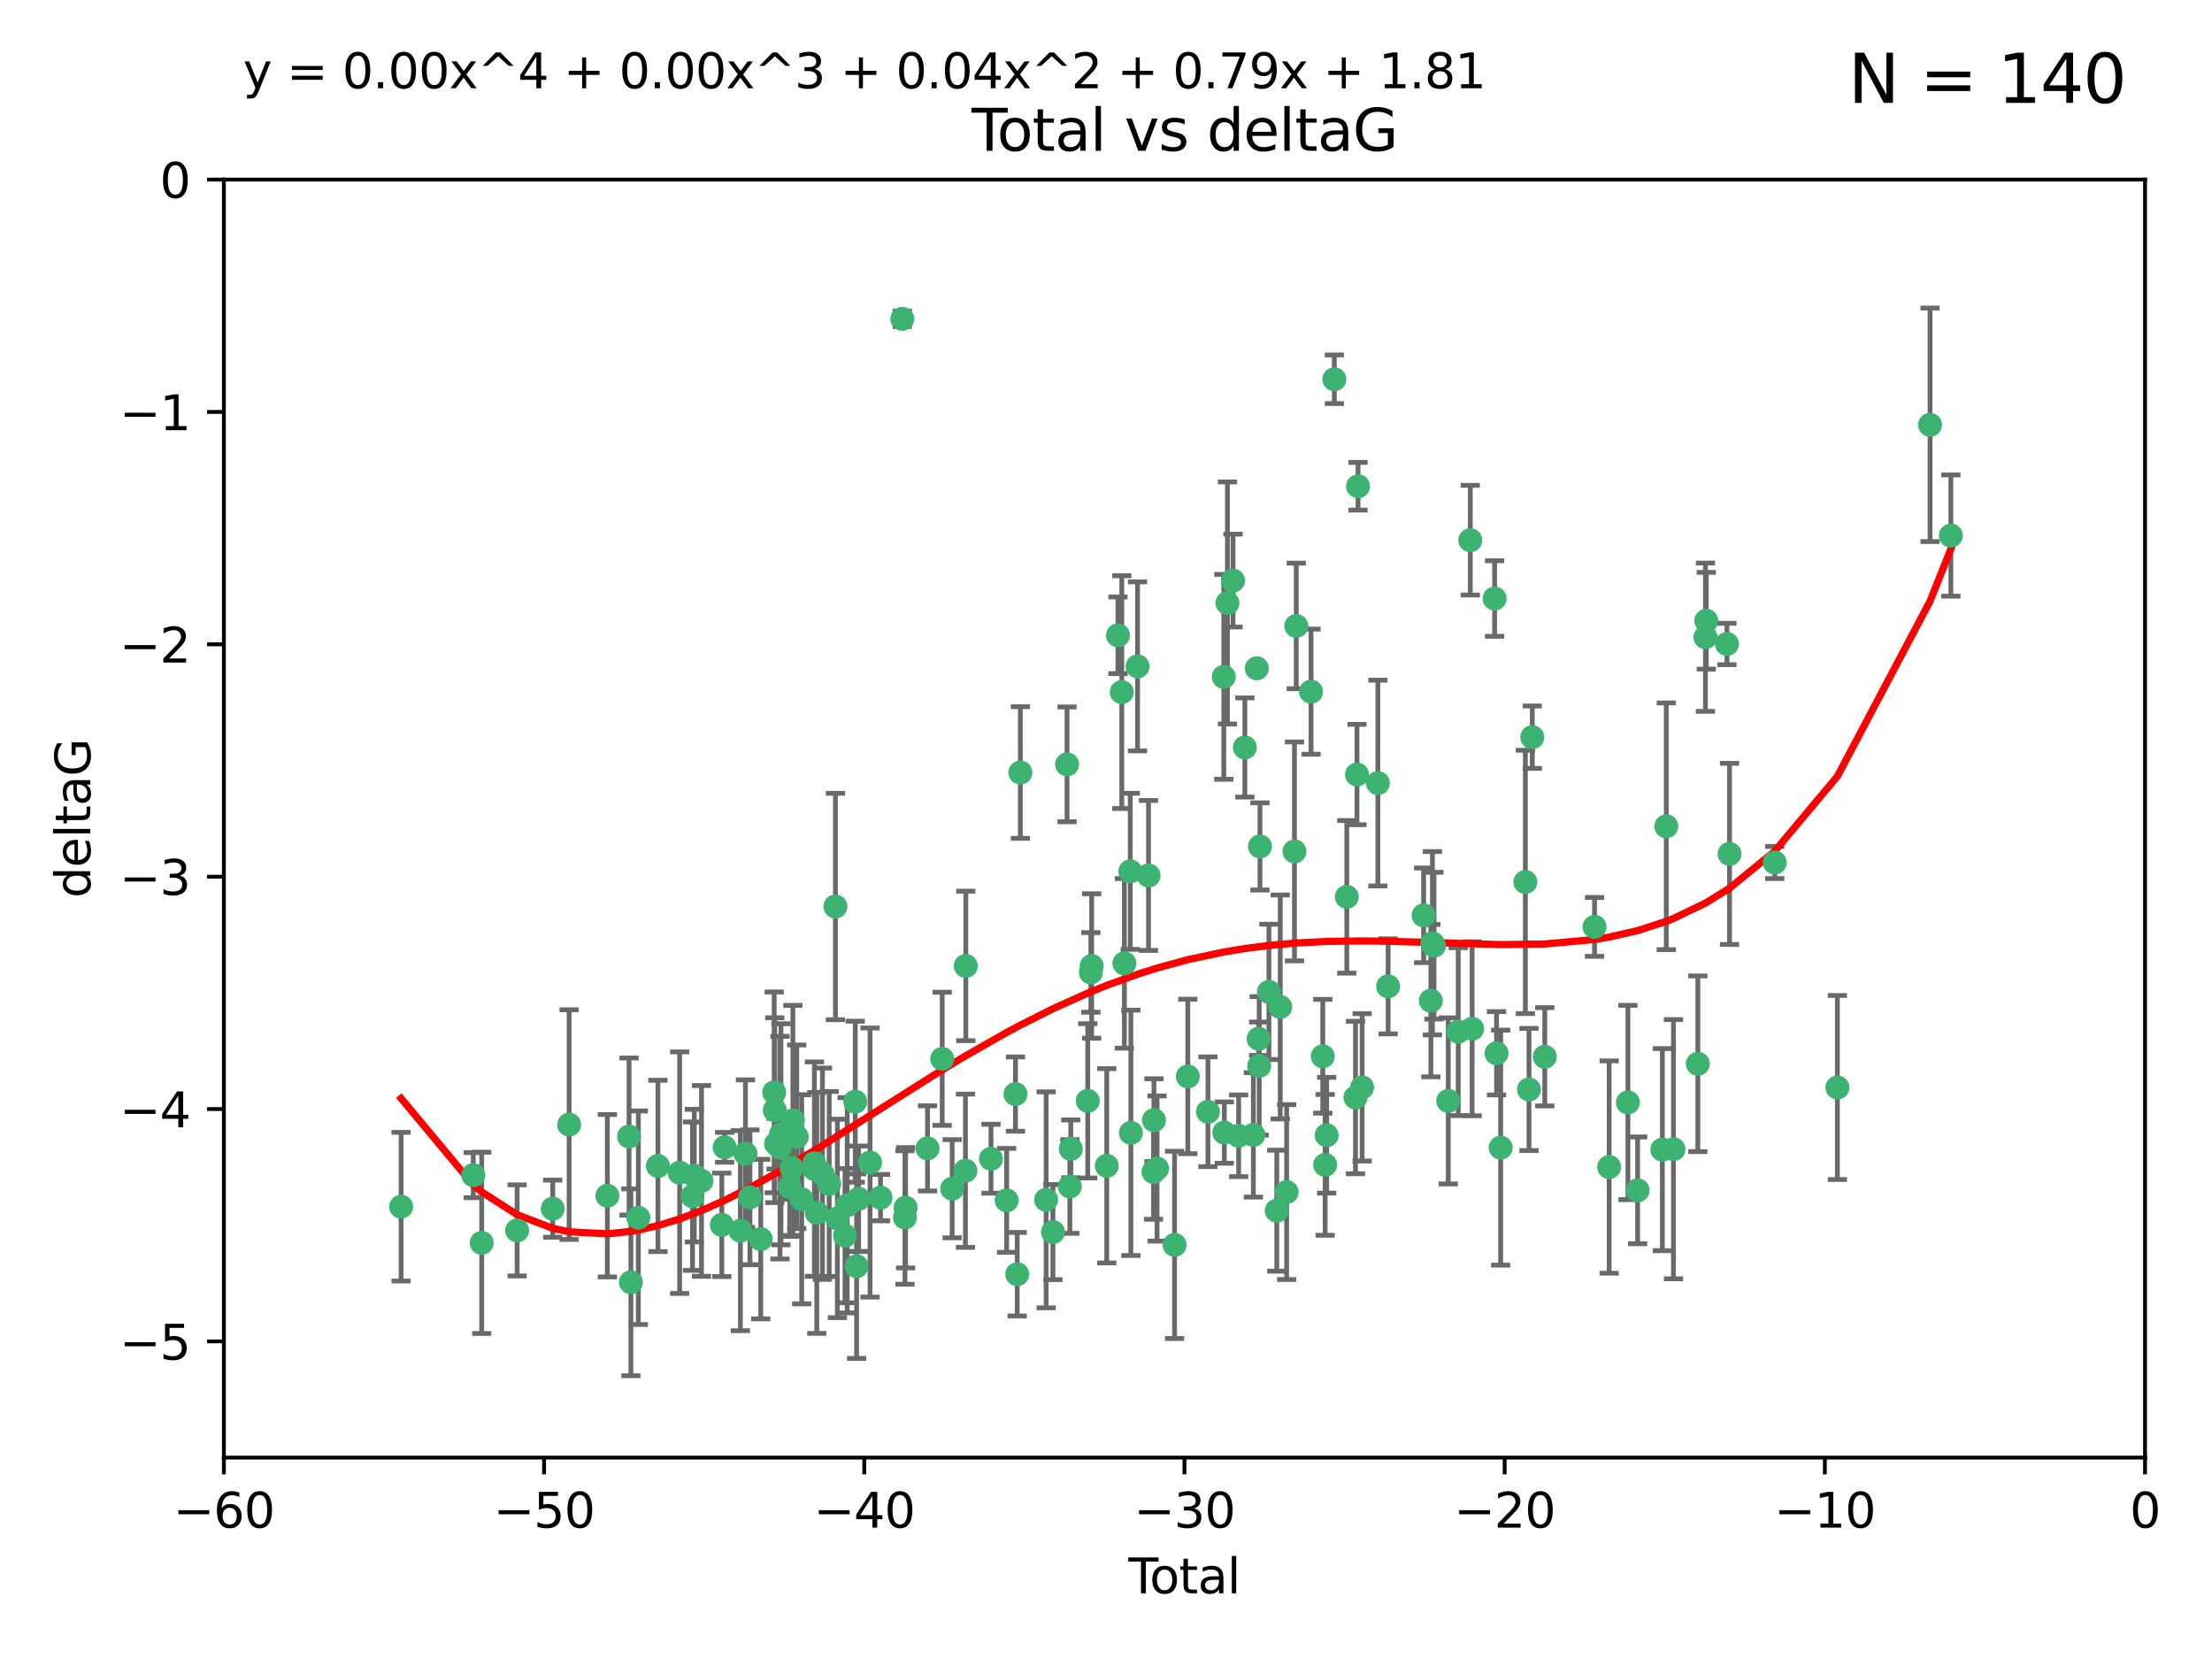 <?xml version="1.0" encoding="utf-8" standalone="no"?>
<!DOCTYPE svg PUBLIC "-//W3C//DTD SVG 1.1//EN"
  "http://www.w3.org/Graphics/SVG/1.1/DTD/svg11.dtd">
<svg xmlns:xlink="http://www.w3.org/1999/xlink" width="460.8pt" height="345.6pt" viewBox="0 0 460.8 345.6" xmlns="http://www.w3.org/2000/svg" version="1.1">
 <defs>
  <style type="text/css">*{stroke-linejoin: round; stroke-linecap: butt}</style>
 </defs>
 <g id="figure_1">
  <g id="patch_1">
   <path d="M 0 345.6 
L 460.8 345.6 
L 460.8 0 
L 0 0 
z
" style="fill: #ffffff"/>
  </g>
  <g id="axes_1">
   <g id="patch_2">
    <path d="M 46.64 303.64 
L 446.85 303.64 
L 446.85 37.411 
L 46.64 37.411 
z
" style="fill: #ffffff"/>
   </g>
   <g id="PathCollection_1">
    <defs>
     <path id="m873cf014ab" d="M 0 1.118 
C 0.297 1.118 0.581 1 0.791 0.791 
C 1 0.581 1.118 0.297 1.118 0 
C 1.118 -0.297 1 -0.581 0.791 -0.791 
C 0.581 -1 0.297 -1.118 0 -1.118 
C -0.297 -1.118 -0.581 -1 -0.791 -0.791 
C -1 -0.581 -1.118 -0.297 -1.118 0 
C -1.118 0.297 -1 0.581 -0.791 0.791 
C -0.581 1 -0.297 1.118 0 1.118 
z
" style="stroke: #3cb371"/>
    </defs>
    <g clip-path="url(#p60a2daa22a)">
     <use xlink:href="#m873cf014ab" x="83.555" y="251.376" style="fill: #3cb371; stroke: #3cb371"/>
     <use xlink:href="#m873cf014ab" x="98.591" y="244.802" style="fill: #3cb371; stroke: #3cb371"/>
     <use xlink:href="#m873cf014ab" x="100.35" y="258.906" style="fill: #3cb371; stroke: #3cb371"/>
     <use xlink:href="#m873cf014ab" x="107.728" y="256.313" style="fill: #3cb371; stroke: #3cb371"/>
     <use xlink:href="#m873cf014ab" x="115.145" y="251.786" style="fill: #3cb371; stroke: #3cb371"/>
     <use xlink:href="#m873cf014ab" x="118.56" y="234.279" style="fill: #3cb371; stroke: #3cb371"/>
     <use xlink:href="#m873cf014ab" x="126.523" y="249.089" style="fill: #3cb371; stroke: #3cb371"/>
     <use xlink:href="#m873cf014ab" x="131.044" y="236.761" style="fill: #3cb371; stroke: #3cb371"/>
     <use xlink:href="#m873cf014ab" x="131.428" y="267.123" style="fill: #3cb371; stroke: #3cb371"/>
     <use xlink:href="#m873cf014ab" x="132.977" y="253.675" style="fill: #3cb371; stroke: #3cb371"/>
     <use xlink:href="#m873cf014ab" x="137.06" y="242.885" style="fill: #3cb371; stroke: #3cb371"/>
     <use xlink:href="#m873cf014ab" x="141.584" y="244.286" style="fill: #3cb371; stroke: #3cb371"/>
     <use xlink:href="#m873cf014ab" x="144.261" y="249.184" style="fill: #3cb371; stroke: #3cb371"/>
     <use xlink:href="#m873cf014ab" x="144.637" y="244.904" style="fill: #3cb371; stroke: #3cb371"/>
     <use xlink:href="#m873cf014ab" x="146.132" y="246.006" style="fill: #3cb371; stroke: #3cb371"/>
     <use xlink:href="#m873cf014ab" x="150.364" y="255.153" style="fill: #3cb371; stroke: #3cb371"/>
     <use xlink:href="#m873cf014ab" x="150.961" y="239.006" style="fill: #3cb371; stroke: #3cb371"/>
     <use xlink:href="#m873cf014ab" x="154.235" y="256.374" style="fill: #3cb371; stroke: #3cb371"/>
     <use xlink:href="#m873cf014ab" x="155.294" y="240.322" style="fill: #3cb371; stroke: #3cb371"/>
     <use xlink:href="#m873cf014ab" x="156.227" y="249.42" style="fill: #3cb371; stroke: #3cb371"/>
     <use xlink:href="#m873cf014ab" x="158.483" y="258.124" style="fill: #3cb371; stroke: #3cb371"/>
     <use xlink:href="#m873cf014ab" x="161.279" y="227.56" style="fill: #3cb371; stroke: #3cb371"/>
     <use xlink:href="#m873cf014ab" x="161.402" y="231.275" style="fill: #3cb371; stroke: #3cb371"/>
     <use xlink:href="#m873cf014ab" x="161.668" y="238.257" style="fill: #3cb371; stroke: #3cb371"/>
     <use xlink:href="#m873cf014ab" x="162.489" y="239.079" style="fill: #3cb371; stroke: #3cb371"/>
     <use xlink:href="#m873cf014ab" x="162.688" y="236.29" style="fill: #3cb371; stroke: #3cb371"/>
     <use xlink:href="#m873cf014ab" x="164.516" y="247.264" style="fill: #3cb371; stroke: #3cb371"/>
     <use xlink:href="#m873cf014ab" x="164.913" y="243.297" style="fill: #3cb371; stroke: #3cb371"/>
     <use xlink:href="#m873cf014ab" x="165.174" y="233.408" style="fill: #3cb371; stroke: #3cb371"/>
     <use xlink:href="#m873cf014ab" x="165.977" y="236.812" style="fill: #3cb371; stroke: #3cb371"/>
     <use xlink:href="#m873cf014ab" x="167.007" y="249.834" style="fill: #3cb371; stroke: #3cb371"/>
     <use xlink:href="#m873cf014ab" x="169.621" y="242.343" style="fill: #3cb371; stroke: #3cb371"/>
     <use xlink:href="#m873cf014ab" x="169.658" y="243.546" style="fill: #3cb371; stroke: #3cb371"/>
     <use xlink:href="#m873cf014ab" x="170.147" y="252.67" style="fill: #3cb371; stroke: #3cb371"/>
     <use xlink:href="#m873cf014ab" x="171.333" y="244.506" style="fill: #3cb371; stroke: #3cb371"/>
     <use xlink:href="#m873cf014ab" x="172.735" y="246.652" style="fill: #3cb371; stroke: #3cb371"/>
     <use xlink:href="#m873cf014ab" x="174.04" y="188.844" style="fill: #3cb371; stroke: #3cb371"/>
     <use xlink:href="#m873cf014ab" x="174.438" y="253.824" style="fill: #3cb371; stroke: #3cb371"/>
     <use xlink:href="#m873cf014ab" x="176.029" y="257.405" style="fill: #3cb371; stroke: #3cb371"/>
     <use xlink:href="#m873cf014ab" x="176.487" y="251.078" style="fill: #3cb371; stroke: #3cb371"/>
     <use xlink:href="#m873cf014ab" x="178.161" y="229.501" style="fill: #3cb371; stroke: #3cb371"/>
     <use xlink:href="#m873cf014ab" x="178.446" y="263.771" style="fill: #3cb371; stroke: #3cb371"/>
     <use xlink:href="#m873cf014ab" x="178.865" y="249.721" style="fill: #3cb371; stroke: #3cb371"/>
     <use xlink:href="#m873cf014ab" x="181.245" y="242.181" style="fill: #3cb371; stroke: #3cb371"/>
     <use xlink:href="#m873cf014ab" x="183.43" y="249.489" style="fill: #3cb371; stroke: #3cb371"/>
     <use xlink:href="#m873cf014ab" x="187.961" y="66.421" style="fill: #3cb371; stroke: #3cb371"/>
     <use xlink:href="#m873cf014ab" x="188.518" y="253.628" style="fill: #3cb371; stroke: #3cb371"/>
     <use xlink:href="#m873cf014ab" x="188.651" y="251.587" style="fill: #3cb371; stroke: #3cb371"/>
     <use xlink:href="#m873cf014ab" x="193.222" y="239.231" style="fill: #3cb371; stroke: #3cb371"/>
     <use xlink:href="#m873cf014ab" x="196.279" y="220.566" style="fill: #3cb371; stroke: #3cb371"/>
     <use xlink:href="#m873cf014ab" x="198.354" y="247.636" style="fill: #3cb371; stroke: #3cb371"/>
     <use xlink:href="#m873cf014ab" x="201.119" y="243.883" style="fill: #3cb371; stroke: #3cb371"/>
     <use xlink:href="#m873cf014ab" x="201.192" y="201.217" style="fill: #3cb371; stroke: #3cb371"/>
     <use xlink:href="#m873cf014ab" x="206.441" y="241.389" style="fill: #3cb371; stroke: #3cb371"/>
     <use xlink:href="#m873cf014ab" x="209.704" y="250.053" style="fill: #3cb371; stroke: #3cb371"/>
     <use xlink:href="#m873cf014ab" x="211.54" y="227.915" style="fill: #3cb371; stroke: #3cb371"/>
     <use xlink:href="#m873cf014ab" x="211.905" y="265.443" style="fill: #3cb371; stroke: #3cb371"/>
     <use xlink:href="#m873cf014ab" x="212.564" y="160.932" style="fill: #3cb371; stroke: #3cb371"/>
     <use xlink:href="#m873cf014ab" x="217.928" y="249.947" style="fill: #3cb371; stroke: #3cb371"/>
     <use xlink:href="#m873cf014ab" x="219.342" y="256.665" style="fill: #3cb371; stroke: #3cb371"/>
     <use xlink:href="#m873cf014ab" x="222.287" y="159.227" style="fill: #3cb371; stroke: #3cb371"/>
     <use xlink:href="#m873cf014ab" x="222.87" y="247.167" style="fill: #3cb371; stroke: #3cb371"/>
     <use xlink:href="#m873cf014ab" x="223.063" y="239.326" style="fill: #3cb371; stroke: #3cb371"/>
     <use xlink:href="#m873cf014ab" x="226.599" y="229.326" style="fill: #3cb371; stroke: #3cb371"/>
     <use xlink:href="#m873cf014ab" x="227.248" y="202.571" style="fill: #3cb371; stroke: #3cb371"/>
     <use xlink:href="#m873cf014ab" x="227.416" y="201.236" style="fill: #3cb371; stroke: #3cb371"/>
     <use xlink:href="#m873cf014ab" x="230.559" y="242.854" style="fill: #3cb371; stroke: #3cb371"/>
     <use xlink:href="#m873cf014ab" x="232.89" y="132.347" style="fill: #3cb371; stroke: #3cb371"/>
     <use xlink:href="#m873cf014ab" x="233.687" y="144.179" style="fill: #3cb371; stroke: #3cb371"/>
     <use xlink:href="#m873cf014ab" x="234.23" y="200.688" style="fill: #3cb371; stroke: #3cb371"/>
     <use xlink:href="#m873cf014ab" x="235.454" y="181.512" style="fill: #3cb371; stroke: #3cb371"/>
     <use xlink:href="#m873cf014ab" x="235.583" y="235.99" style="fill: #3cb371; stroke: #3cb371"/>
     <use xlink:href="#m873cf014ab" x="236.971" y="138.821" style="fill: #3cb371; stroke: #3cb371"/>
     <use xlink:href="#m873cf014ab" x="239.255" y="182.373" style="fill: #3cb371; stroke: #3cb371"/>
     <use xlink:href="#m873cf014ab" x="240.299" y="244.134" style="fill: #3cb371; stroke: #3cb371"/>
     <use xlink:href="#m873cf014ab" x="240.388" y="233.345" style="fill: #3cb371; stroke: #3cb371"/>
     <use xlink:href="#m873cf014ab" x="241.034" y="243.424" style="fill: #3cb371; stroke: #3cb371"/>
     <use xlink:href="#m873cf014ab" x="244.687" y="259.335" style="fill: #3cb371; stroke: #3cb371"/>
     <use xlink:href="#m873cf014ab" x="247.442" y="224.244" style="fill: #3cb371; stroke: #3cb371"/>
     <use xlink:href="#m873cf014ab" x="251.639" y="231.598" style="fill: #3cb371; stroke: #3cb371"/>
     <use xlink:href="#m873cf014ab" x="254.94" y="140.995" style="fill: #3cb371; stroke: #3cb371"/>
     <use xlink:href="#m873cf014ab" x="255.049" y="235.936" style="fill: #3cb371; stroke: #3cb371"/>
     <use xlink:href="#m873cf014ab" x="255.698" y="125.606" style="fill: #3cb371; stroke: #3cb371"/>
     <use xlink:href="#m873cf014ab" x="256.864" y="120.947" style="fill: #3cb371; stroke: #3cb371"/>
     <use xlink:href="#m873cf014ab" x="258.034" y="236.603" style="fill: #3cb371; stroke: #3cb371"/>
     <use xlink:href="#m873cf014ab" x="259.326" y="155.71" style="fill: #3cb371; stroke: #3cb371"/>
     <use xlink:href="#m873cf014ab" x="261.098" y="236.42" style="fill: #3cb371; stroke: #3cb371"/>
     <use xlink:href="#m873cf014ab" x="261.812" y="139.219" style="fill: #3cb371; stroke: #3cb371"/>
     <use xlink:href="#m873cf014ab" x="262.196" y="216.388" style="fill: #3cb371; stroke: #3cb371"/>
     <use xlink:href="#m873cf014ab" x="262.317" y="222.034" style="fill: #3cb371; stroke: #3cb371"/>
     <use xlink:href="#m873cf014ab" x="262.471" y="176.324" style="fill: #3cb371; stroke: #3cb371"/>
     <use xlink:href="#m873cf014ab" x="264.34" y="206.631" style="fill: #3cb371; stroke: #3cb371"/>
     <use xlink:href="#m873cf014ab" x="265.976" y="252.205" style="fill: #3cb371; stroke: #3cb371"/>
     <use xlink:href="#m873cf014ab" x="266.698" y="209.766" style="fill: #3cb371; stroke: #3cb371"/>
     <use xlink:href="#m873cf014ab" x="268.028" y="248.33" style="fill: #3cb371; stroke: #3cb371"/>
     <use xlink:href="#m873cf014ab" x="269.664" y="177.364" style="fill: #3cb371; stroke: #3cb371"/>
     <use xlink:href="#m873cf014ab" x="270.032" y="130.393" style="fill: #3cb371; stroke: #3cb371"/>
     <use xlink:href="#m873cf014ab" x="273.112" y="144.086" style="fill: #3cb371; stroke: #3cb371"/>
     <use xlink:href="#m873cf014ab" x="275.557" y="220.042" style="fill: #3cb371; stroke: #3cb371"/>
     <use xlink:href="#m873cf014ab" x="276.051" y="242.663" style="fill: #3cb371; stroke: #3cb371"/>
     <use xlink:href="#m873cf014ab" x="276.368" y="236.492" style="fill: #3cb371; stroke: #3cb371"/>
     <use xlink:href="#m873cf014ab" x="277.969" y="79.004" style="fill: #3cb371; stroke: #3cb371"/>
     <use xlink:href="#m873cf014ab" x="280.563" y="186.829" style="fill: #3cb371; stroke: #3cb371"/>
     <use xlink:href="#m873cf014ab" x="282.371" y="228.634" style="fill: #3cb371; stroke: #3cb371"/>
     <use xlink:href="#m873cf014ab" x="282.687" y="161.344" style="fill: #3cb371; stroke: #3cb371"/>
     <use xlink:href="#m873cf014ab" x="282.903" y="101.292" style="fill: #3cb371; stroke: #3cb371"/>
     <use xlink:href="#m873cf014ab" x="283.756" y="226.513" style="fill: #3cb371; stroke: #3cb371"/>
     <use xlink:href="#m873cf014ab" x="287.037" y="163.127" style="fill: #3cb371; stroke: #3cb371"/>
     <use xlink:href="#m873cf014ab" x="289.173" y="205.474" style="fill: #3cb371; stroke: #3cb371"/>
     <use xlink:href="#m873cf014ab" x="296.566" y="190.68" style="fill: #3cb371; stroke: #3cb371"/>
     <use xlink:href="#m873cf014ab" x="298.075" y="208.457" style="fill: #3cb371; stroke: #3cb371"/>
     <use xlink:href="#m873cf014ab" x="298.403" y="196.492" style="fill: #3cb371; stroke: #3cb371"/>
     <use xlink:href="#m873cf014ab" x="298.729" y="197.007" style="fill: #3cb371; stroke: #3cb371"/>
     <use xlink:href="#m873cf014ab" x="301.697" y="229.336" style="fill: #3cb371; stroke: #3cb371"/>
     <use xlink:href="#m873cf014ab" x="303.777" y="214.911" style="fill: #3cb371; stroke: #3cb371"/>
     <use xlink:href="#m873cf014ab" x="306.29" y="112.533" style="fill: #3cb371; stroke: #3cb371"/>
     <use xlink:href="#m873cf014ab" x="306.677" y="214.311" style="fill: #3cb371; stroke: #3cb371"/>
     <use xlink:href="#m873cf014ab" x="311.358" y="124.685" style="fill: #3cb371; stroke: #3cb371"/>
     <use xlink:href="#m873cf014ab" x="311.756" y="219.415" style="fill: #3cb371; stroke: #3cb371"/>
     <use xlink:href="#m873cf014ab" x="312.617" y="239.073" style="fill: #3cb371; stroke: #3cb371"/>
     <use xlink:href="#m873cf014ab" x="317.762" y="183.726" style="fill: #3cb371; stroke: #3cb371"/>
     <use xlink:href="#m873cf014ab" x="318.514" y="226.96" style="fill: #3cb371; stroke: #3cb371"/>
     <use xlink:href="#m873cf014ab" x="319.205" y="153.568" style="fill: #3cb371; stroke: #3cb371"/>
     <use xlink:href="#m873cf014ab" x="321.806" y="220.145" style="fill: #3cb371; stroke: #3cb371"/>
     <use xlink:href="#m873cf014ab" x="332.173" y="193.089" style="fill: #3cb371; stroke: #3cb371"/>
     <use xlink:href="#m873cf014ab" x="335.217" y="243.116" style="fill: #3cb371; stroke: #3cb371"/>
     <use xlink:href="#m873cf014ab" x="339.126" y="229.664" style="fill: #3cb371; stroke: #3cb371"/>
     <use xlink:href="#m873cf014ab" x="341.146" y="247.971" style="fill: #3cb371; stroke: #3cb371"/>
     <use xlink:href="#m873cf014ab" x="346.294" y="239.49" style="fill: #3cb371; stroke: #3cb371"/>
     <use xlink:href="#m873cf014ab" x="347.116" y="172.129" style="fill: #3cb371; stroke: #3cb371"/>
     <use xlink:href="#m873cf014ab" x="348.614" y="239.393" style="fill: #3cb371; stroke: #3cb371"/>
     <use xlink:href="#m873cf014ab" x="353.691" y="221.602" style="fill: #3cb371; stroke: #3cb371"/>
     <use xlink:href="#m873cf014ab" x="355.276" y="132.74" style="fill: #3cb371; stroke: #3cb371"/>
     <use xlink:href="#m873cf014ab" x="355.45" y="129.316" style="fill: #3cb371; stroke: #3cb371"/>
     <use xlink:href="#m873cf014ab" x="359.757" y="134.155" style="fill: #3cb371; stroke: #3cb371"/>
     <use xlink:href="#m873cf014ab" x="360.29" y="177.883" style="fill: #3cb371; stroke: #3cb371"/>
     <use xlink:href="#m873cf014ab" x="369.717" y="179.678" style="fill: #3cb371; stroke: #3cb371"/>
     <use xlink:href="#m873cf014ab" x="382.763" y="226.55" style="fill: #3cb371; stroke: #3cb371"/>
     <use xlink:href="#m873cf014ab" x="402.065" y="88.495" style="fill: #3cb371; stroke: #3cb371"/>
     <use xlink:href="#m873cf014ab" x="406.402" y="111.569" style="fill: #3cb371; stroke: #3cb371"/>
    </g>
   </g>
   <g id="matplotlib.axis_1">
    <g id="xtick_1">
     <g id="line2d_1">
      <defs>
       <path id="ma488348eea" d="M 0 0 
L 0 3.5 
" style="stroke: #000000; stroke-width: 0.8"/>
      </defs>
      <g>
       <use xlink:href="#ma488348eea" x="46.64" y="303.64" style="stroke: #000000; stroke-width: 0.8"/>
      </g>
     </g>
     <g id="text_1">
      <!-- −60 -->
      <g transform="translate(36.088 318.238)scale(0.1 -0.1)">
       <defs>
        <path id="DejaVuSans-2212" d="M 678 2272 
L 4684 2272 
L 4684 1741 
L 678 1741 
L 678 2272 
z
" transform="scale(0.016)"/>
        <path id="DejaVuSans-36" d="M 2113 2584 
Q 1688 2584 1439 2293 
Q 1191 2003 1191 1497 
Q 1191 994 1439 701 
Q 1688 409 2113 409 
Q 2538 409 2786 701 
Q 3034 994 3034 1497 
Q 3034 2003 2786 2293 
Q 2538 2584 2113 2584 
z
M 3366 4563 
L 3366 3988 
Q 3128 4100 2886 4159 
Q 2644 4219 2406 4219 
Q 1781 4219 1451 3797 
Q 1122 3375 1075 2522 
Q 1259 2794 1537 2939 
Q 1816 3084 2150 3084 
Q 2853 3084 3261 2657 
Q 3669 2231 3669 1497 
Q 3669 778 3244 343 
Q 2819 -91 2113 -91 
Q 1303 -91 875 529 
Q 447 1150 447 2328 
Q 447 3434 972 4092 
Q 1497 4750 2381 4750 
Q 2619 4750 2861 4703 
Q 3103 4656 3366 4563 
z
" transform="scale(0.016)"/>
        <path id="DejaVuSans-30" d="M 2034 4250 
Q 1547 4250 1301 3770 
Q 1056 3291 1056 2328 
Q 1056 1369 1301 889 
Q 1547 409 2034 409 
Q 2525 409 2770 889 
Q 3016 1369 3016 2328 
Q 3016 3291 2770 3770 
Q 2525 4250 2034 4250 
z
M 2034 4750 
Q 2819 4750 3233 4129 
Q 3647 3509 3647 2328 
Q 3647 1150 3233 529 
Q 2819 -91 2034 -91 
Q 1250 -91 836 529 
Q 422 1150 422 2328 
Q 422 3509 836 4129 
Q 1250 4750 2034 4750 
z
" transform="scale(0.016)"/>
       </defs>
       <use xlink:href="#DejaVuSans-2212"/>
       <use xlink:href="#DejaVuSans-36" x="83.789"/>
       <use xlink:href="#DejaVuSans-30" x="147.412"/>
      </g>
     </g>
    </g>
    <g id="xtick_2">
     <g id="line2d_2">
      <g>
       <use xlink:href="#ma488348eea" x="113.342" y="303.64" style="stroke: #000000; stroke-width: 0.8"/>
      </g>
     </g>
     <g id="text_2">
      <!-- −50 -->
      <g transform="translate(102.789 318.238)scale(0.1 -0.1)">
       <defs>
        <path id="DejaVuSans-35" d="M 691 4666 
L 3169 4666 
L 3169 4134 
L 1269 4134 
L 1269 2991 
Q 1406 3038 1543 3061 
Q 1681 3084 1819 3084 
Q 2600 3084 3056 2656 
Q 3513 2228 3513 1497 
Q 3513 744 3044 326 
Q 2575 -91 1722 -91 
Q 1428 -91 1123 -41 
Q 819 9 494 109 
L 494 744 
Q 775 591 1075 516 
Q 1375 441 1709 441 
Q 2250 441 2565 725 
Q 2881 1009 2881 1497 
Q 2881 1984 2565 2268 
Q 2250 2553 1709 2553 
Q 1456 2553 1204 2497 
Q 953 2441 691 2322 
L 691 4666 
z
" transform="scale(0.016)"/>
       </defs>
       <use xlink:href="#DejaVuSans-2212"/>
       <use xlink:href="#DejaVuSans-35" x="83.789"/>
       <use xlink:href="#DejaVuSans-30" x="147.412"/>
      </g>
     </g>
    </g>
    <g id="xtick_3">
     <g id="line2d_3">
      <g>
       <use xlink:href="#ma488348eea" x="180.043" y="303.64" style="stroke: #000000; stroke-width: 0.8"/>
      </g>
     </g>
     <g id="text_3">
      <!-- −40 -->
      <g transform="translate(169.491 318.238)scale(0.1 -0.1)">
       <defs>
        <path id="DejaVuSans-34" d="M 2419 4116 
L 825 1625 
L 2419 1625 
L 2419 4116 
z
M 2253 4666 
L 3047 4666 
L 3047 1625 
L 3713 1625 
L 3713 1100 
L 3047 1100 
L 3047 0 
L 2419 0 
L 2419 1100 
L 313 1100 
L 313 1709 
L 2253 4666 
z
" transform="scale(0.016)"/>
       </defs>
       <use xlink:href="#DejaVuSans-2212"/>
       <use xlink:href="#DejaVuSans-34" x="83.789"/>
       <use xlink:href="#DejaVuSans-30" x="147.412"/>
      </g>
     </g>
    </g>
    <g id="xtick_4">
     <g id="line2d_4">
      <g>
       <use xlink:href="#ma488348eea" x="246.745" y="303.64" style="stroke: #000000; stroke-width: 0.8"/>
      </g>
     </g>
     <g id="text_4">
      <!-- −30 -->
      <g transform="translate(236.193 318.238)scale(0.1 -0.1)">
       <defs>
        <path id="DejaVuSans-33" d="M 2597 2516 
Q 3050 2419 3304 2112 
Q 3559 1806 3559 1356 
Q 3559 666 3084 287 
Q 2609 -91 1734 -91 
Q 1441 -91 1130 -33 
Q 819 25 488 141 
L 488 750 
Q 750 597 1062 519 
Q 1375 441 1716 441 
Q 2309 441 2620 675 
Q 2931 909 2931 1356 
Q 2931 1769 2642 2001 
Q 2353 2234 1838 2234 
L 1294 2234 
L 1294 2753 
L 1863 2753 
Q 2328 2753 2575 2939 
Q 2822 3125 2822 3475 
Q 2822 3834 2567 4026 
Q 2313 4219 1838 4219 
Q 1578 4219 1281 4162 
Q 984 4106 628 3988 
L 628 4550 
Q 988 4650 1302 4700 
Q 1616 4750 1894 4750 
Q 2613 4750 3031 4423 
Q 3450 4097 3450 3541 
Q 3450 3153 3228 2886 
Q 3006 2619 2597 2516 
z
" transform="scale(0.016)"/>
       </defs>
       <use xlink:href="#DejaVuSans-2212"/>
       <use xlink:href="#DejaVuSans-33" x="83.789"/>
       <use xlink:href="#DejaVuSans-30" x="147.412"/>
      </g>
     </g>
    </g>
    <g id="xtick_5">
     <g id="line2d_5">
      <g>
       <use xlink:href="#ma488348eea" x="313.447" y="303.64" style="stroke: #000000; stroke-width: 0.8"/>
      </g>
     </g>
     <g id="text_5">
      <!-- −20 -->
      <g transform="translate(302.894 318.238)scale(0.1 -0.1)">
       <defs>
        <path id="DejaVuSans-32" d="M 1228 531 
L 3431 531 
L 3431 0 
L 469 0 
L 469 531 
Q 828 903 1448 1529 
Q 2069 2156 2228 2338 
Q 2531 2678 2651 2914 
Q 2772 3150 2772 3378 
Q 2772 3750 2511 3984 
Q 2250 4219 1831 4219 
Q 1534 4219 1204 4116 
Q 875 4013 500 3803 
L 500 4441 
Q 881 4594 1212 4672 
Q 1544 4750 1819 4750 
Q 2544 4750 2975 4387 
Q 3406 4025 3406 3419 
Q 3406 3131 3298 2873 
Q 3191 2616 2906 2266 
Q 2828 2175 2409 1742 
Q 1991 1309 1228 531 
z
" transform="scale(0.016)"/>
       </defs>
       <use xlink:href="#DejaVuSans-2212"/>
       <use xlink:href="#DejaVuSans-32" x="83.789"/>
       <use xlink:href="#DejaVuSans-30" x="147.412"/>
      </g>
     </g>
    </g>
    <g id="xtick_6">
     <g id="line2d_6">
      <g>
       <use xlink:href="#ma488348eea" x="380.148" y="303.64" style="stroke: #000000; stroke-width: 0.8"/>
      </g>
     </g>
     <g id="text_6">
      <!-- −10 -->
      <g transform="translate(369.596 318.238)scale(0.1 -0.1)">
       <defs>
        <path id="DejaVuSans-31" d="M 794 531 
L 1825 531 
L 1825 4091 
L 703 3866 
L 703 4441 
L 1819 4666 
L 2450 4666 
L 2450 531 
L 3481 531 
L 3481 0 
L 794 0 
L 794 531 
z
" transform="scale(0.016)"/>
       </defs>
       <use xlink:href="#DejaVuSans-2212"/>
       <use xlink:href="#DejaVuSans-31" x="83.789"/>
       <use xlink:href="#DejaVuSans-30" x="147.412"/>
      </g>
     </g>
    </g>
    <g id="xtick_7">
     <g id="line2d_7">
      <g>
       <use xlink:href="#ma488348eea" x="446.85" y="303.64" style="stroke: #000000; stroke-width: 0.8"/>
      </g>
     </g>
     <g id="text_7">
      <!-- 0 -->
      <g transform="translate(443.669 318.238)scale(0.1 -0.1)">
       <use xlink:href="#DejaVuSans-30"/>
      </g>
     </g>
    </g>
    <g id="text_8">
     <!-- Total -->
     <g transform="translate(235.068 331.917)scale(0.1 -0.1)">
      <defs>
       <path id="DejaVuSans-54" d="M -19 4666 
L 3928 4666 
L 3928 4134 
L 2272 4134 
L 2272 0 
L 1638 0 
L 1638 4134 
L -19 4134 
L -19 4666 
z
" transform="scale(0.016)"/>
       <path id="DejaVuSans-6f" d="M 1959 3097 
Q 1497 3097 1228 2736 
Q 959 2375 959 1747 
Q 959 1119 1226 758 
Q 1494 397 1959 397 
Q 2419 397 2687 759 
Q 2956 1122 2956 1747 
Q 2956 2369 2687 2733 
Q 2419 3097 1959 3097 
z
M 1959 3584 
Q 2709 3584 3137 3096 
Q 3566 2609 3566 1747 
Q 3566 888 3137 398 
Q 2709 -91 1959 -91 
Q 1206 -91 779 398 
Q 353 888 353 1747 
Q 353 2609 779 3096 
Q 1206 3584 1959 3584 
z
" transform="scale(0.016)"/>
       <path id="DejaVuSans-74" d="M 1172 4494 
L 1172 3500 
L 2356 3500 
L 2356 3053 
L 1172 3053 
L 1172 1153 
Q 1172 725 1289 603 
Q 1406 481 1766 481 
L 2356 481 
L 2356 0 
L 1766 0 
Q 1100 0 847 248 
Q 594 497 594 1153 
L 594 3053 
L 172 3053 
L 172 3500 
L 594 3500 
L 594 4494 
L 1172 4494 
z
" transform="scale(0.016)"/>
       <path id="DejaVuSans-61" d="M 2194 1759 
Q 1497 1759 1228 1600 
Q 959 1441 959 1056 
Q 959 750 1161 570 
Q 1363 391 1709 391 
Q 2188 391 2477 730 
Q 2766 1069 2766 1631 
L 2766 1759 
L 2194 1759 
z
M 3341 1997 
L 3341 0 
L 2766 0 
L 2766 531 
Q 2569 213 2275 61 
Q 1981 -91 1556 -91 
Q 1019 -91 701 211 
Q 384 513 384 1019 
Q 384 1609 779 1909 
Q 1175 2209 1959 2209 
L 2766 2209 
L 2766 2266 
Q 2766 2663 2505 2880 
Q 2244 3097 1772 3097 
Q 1472 3097 1187 3025 
Q 903 2953 641 2809 
L 641 3341 
Q 956 3463 1253 3523 
Q 1550 3584 1831 3584 
Q 2591 3584 2966 3190 
Q 3341 2797 3341 1997 
z
" transform="scale(0.016)"/>
       <path id="DejaVuSans-6c" d="M 603 4863 
L 1178 4863 
L 1178 0 
L 603 0 
L 603 4863 
z
" transform="scale(0.016)"/>
      </defs>
      <use xlink:href="#DejaVuSans-54"/>
      <use xlink:href="#DejaVuSans-6f" x="44.084"/>
      <use xlink:href="#DejaVuSans-74" x="105.266"/>
      <use xlink:href="#DejaVuSans-61" x="144.475"/>
      <use xlink:href="#DejaVuSans-6c" x="205.754"/>
     </g>
    </g>
   </g>
   <g id="matplotlib.axis_2">
    <g id="ytick_1">
     <g id="line2d_8">
      <defs>
       <path id="m0e3e09e284" d="M 0 0 
L -3.5 0 
" style="stroke: #000000; stroke-width: 0.8"/>
      </defs>
      <g>
       <use xlink:href="#m0e3e09e284" x="46.64" y="279.437" style="stroke: #000000; stroke-width: 0.8"/>
      </g>
     </g>
     <g id="text_9">
      <!-- −5 -->
      <g transform="translate(24.898 283.237)scale(0.1 -0.1)">
       <use xlink:href="#DejaVuSans-2212"/>
       <use xlink:href="#DejaVuSans-35" x="83.789"/>
      </g>
     </g>
    </g>
    <g id="ytick_2">
     <g id="line2d_9">
      <g>
       <use xlink:href="#m0e3e09e284" x="46.64" y="231.032" style="stroke: #000000; stroke-width: 0.8"/>
      </g>
     </g>
     <g id="text_10">
      <!-- −4 -->
      <g transform="translate(24.898 234.831)scale(0.1 -0.1)">
       <use xlink:href="#DejaVuSans-2212"/>
       <use xlink:href="#DejaVuSans-34" x="83.789"/>
      </g>
     </g>
    </g>
    <g id="ytick_3">
     <g id="line2d_10">
      <g>
       <use xlink:href="#m0e3e09e284" x="46.64" y="182.627" style="stroke: #000000; stroke-width: 0.8"/>
      </g>
     </g>
     <g id="text_11">
      <!-- −3 -->
      <g transform="translate(24.898 186.426)scale(0.1 -0.1)">
       <use xlink:href="#DejaVuSans-2212"/>
       <use xlink:href="#DejaVuSans-33" x="83.789"/>
      </g>
     </g>
    </g>
    <g id="ytick_4">
     <g id="line2d_11">
      <g>
       <use xlink:href="#m0e3e09e284" x="46.64" y="134.222" style="stroke: #000000; stroke-width: 0.8"/>
      </g>
     </g>
     <g id="text_12">
      <!-- −2 -->
      <g transform="translate(24.898 138.021)scale(0.1 -0.1)">
       <use xlink:href="#DejaVuSans-2212"/>
       <use xlink:href="#DejaVuSans-32" x="83.789"/>
      </g>
     </g>
    </g>
    <g id="ytick_5">
     <g id="line2d_12">
      <g>
       <use xlink:href="#m0e3e09e284" x="46.64" y="85.816" style="stroke: #000000; stroke-width: 0.8"/>
      </g>
     </g>
     <g id="text_13">
      <!-- −1 -->
      <g transform="translate(24.898 89.616)scale(0.1 -0.1)">
       <use xlink:href="#DejaVuSans-2212"/>
       <use xlink:href="#DejaVuSans-31" x="83.789"/>
      </g>
     </g>
    </g>
    <g id="ytick_6">
     <g id="line2d_13">
      <g>
       <use xlink:href="#m0e3e09e284" x="46.64" y="37.411" style="stroke: #000000; stroke-width: 0.8"/>
      </g>
     </g>
     <g id="text_14">
      <!-- 0 -->
      <g transform="translate(33.278 41.21)scale(0.1 -0.1)">
       <use xlink:href="#DejaVuSans-30"/>
      </g>
     </g>
    </g>
    <g id="text_15">
     <!-- deltaG -->
     <g transform="translate(18.818 187.064)rotate(-90)scale(0.1 -0.1)">
      <defs>
       <path id="DejaVuSans-64" d="M 2906 2969 
L 2906 4863 
L 3481 4863 
L 3481 0 
L 2906 0 
L 2906 525 
Q 2725 213 2448 61 
Q 2172 -91 1784 -91 
Q 1150 -91 751 415 
Q 353 922 353 1747 
Q 353 2572 751 3078 
Q 1150 3584 1784 3584 
Q 2172 3584 2448 3432 
Q 2725 3281 2906 2969 
z
M 947 1747 
Q 947 1113 1208 752 
Q 1469 391 1925 391 
Q 2381 391 2643 752 
Q 2906 1113 2906 1747 
Q 2906 2381 2643 2742 
Q 2381 3103 1925 3103 
Q 1469 3103 1208 2742 
Q 947 2381 947 1747 
z
" transform="scale(0.016)"/>
       <path id="DejaVuSans-65" d="M 3597 1894 
L 3597 1613 
L 953 1613 
Q 991 1019 1311 708 
Q 1631 397 2203 397 
Q 2534 397 2845 478 
Q 3156 559 3463 722 
L 3463 178 
Q 3153 47 2828 -22 
Q 2503 -91 2169 -91 
Q 1331 -91 842 396 
Q 353 884 353 1716 
Q 353 2575 817 3079 
Q 1281 3584 2069 3584 
Q 2775 3584 3186 3129 
Q 3597 2675 3597 1894 
z
M 3022 2063 
Q 3016 2534 2758 2815 
Q 2500 3097 2075 3097 
Q 1594 3097 1305 2825 
Q 1016 2553 972 2059 
L 3022 2063 
z
" transform="scale(0.016)"/>
       <path id="DejaVuSans-47" d="M 3809 666 
L 3809 1919 
L 2778 1919 
L 2778 2438 
L 4434 2438 
L 4434 434 
Q 4069 175 3628 42 
Q 3188 -91 2688 -91 
Q 1594 -91 976 548 
Q 359 1188 359 2328 
Q 359 3472 976 4111 
Q 1594 4750 2688 4750 
Q 3144 4750 3555 4637 
Q 3966 4525 4313 4306 
L 4313 3634 
Q 3963 3931 3569 4081 
Q 3175 4231 2741 4231 
Q 1884 4231 1454 3753 
Q 1025 3275 1025 2328 
Q 1025 1384 1454 906 
Q 1884 428 2741 428 
Q 3075 428 3337 486 
Q 3600 544 3809 666 
z
" transform="scale(0.016)"/>
      </defs>
      <use xlink:href="#DejaVuSans-64"/>
      <use xlink:href="#DejaVuSans-65" x="63.477"/>
      <use xlink:href="#DejaVuSans-6c" x="125"/>
      <use xlink:href="#DejaVuSans-74" x="152.783"/>
      <use xlink:href="#DejaVuSans-61" x="191.992"/>
      <use xlink:href="#DejaVuSans-47" x="253.271"/>
     </g>
    </g>
   </g>
   <g id="LineCollection_1">
    <path d="M 83.555 266.868 
L 83.555 235.885 
" clip-path="url(#p60a2daa22a)" style="fill: none; stroke: #696969"/>
    <path d="M 98.591 249.5 
L 98.591 240.104 
" clip-path="url(#p60a2daa22a)" style="fill: none; stroke: #696969"/>
    <path d="M 100.35 277.791 
L 100.35 240.02 
" clip-path="url(#p60a2daa22a)" style="fill: none; stroke: #696969"/>
    <path d="M 107.728 265.803 
L 107.728 246.824 
" clip-path="url(#p60a2daa22a)" style="fill: none; stroke: #696969"/>
    <path d="M 115.145 257.734 
L 115.145 245.838 
" clip-path="url(#p60a2daa22a)" style="fill: none; stroke: #696969"/>
    <path d="M 118.56 258.2 
L 118.56 210.359 
" clip-path="url(#p60a2daa22a)" style="fill: none; stroke: #696969"/>
    <path d="M 126.523 266.002 
L 126.523 232.177 
" clip-path="url(#p60a2daa22a)" style="fill: none; stroke: #696969"/>
    <path d="M 131.044 253.12 
L 131.044 220.402 
" clip-path="url(#p60a2daa22a)" style="fill: none; stroke: #696969"/>
    <path d="M 131.428 286.59 
L 131.428 247.657 
" clip-path="url(#p60a2daa22a)" style="fill: none; stroke: #696969"/>
    <path d="M 132.977 275.917 
L 132.977 231.432 
" clip-path="url(#p60a2daa22a)" style="fill: none; stroke: #696969"/>
    <path d="M 137.06 260.726 
L 137.06 225.044 
" clip-path="url(#p60a2daa22a)" style="fill: none; stroke: #696969"/>
    <path d="M 141.584 269.446 
L 141.584 219.127 
" clip-path="url(#p60a2daa22a)" style="fill: none; stroke: #696969"/>
    <path d="M 144.261 264.639 
L 144.261 233.729 
" clip-path="url(#p60a2daa22a)" style="fill: none; stroke: #696969"/>
    <path d="M 144.637 258.718 
L 144.637 231.09 
" clip-path="url(#p60a2daa22a)" style="fill: none; stroke: #696969"/>
    <path d="M 146.132 265.875 
L 146.132 226.137 
" clip-path="url(#p60a2daa22a)" style="fill: none; stroke: #696969"/>
    <path d="M 150.364 265.926 
L 150.364 244.38 
" clip-path="url(#p60a2daa22a)" style="fill: none; stroke: #696969"/>
    <path d="M 150.961 242.114 
L 150.961 235.899 
" clip-path="url(#p60a2daa22a)" style="fill: none; stroke: #696969"/>
    <path d="M 154.235 277.212 
L 154.235 235.537 
" clip-path="url(#p60a2daa22a)" style="fill: none; stroke: #696969"/>
    <path d="M 155.294 255.689 
L 155.294 224.955 
" clip-path="url(#p60a2daa22a)" style="fill: none; stroke: #696969"/>
    <path d="M 156.227 263.474 
L 156.227 235.367 
" clip-path="url(#p60a2daa22a)" style="fill: none; stroke: #696969"/>
    <path d="M 158.483 274.738 
L 158.483 241.51 
" clip-path="url(#p60a2daa22a)" style="fill: none; stroke: #696969"/>
    <path d="M 161.279 248.472 
L 161.279 206.649 
" clip-path="url(#p60a2daa22a)" style="fill: none; stroke: #696969"/>
    <path d="M 161.402 250.525 
L 161.402 212.026 
" clip-path="url(#p60a2daa22a)" style="fill: none; stroke: #696969"/>
    <path d="M 161.668 243.53 
L 161.668 232.983 
" clip-path="url(#p60a2daa22a)" style="fill: none; stroke: #696969"/>
    <path d="M 162.489 262.268 
L 162.489 215.889 
" clip-path="url(#p60a2daa22a)" style="fill: none; stroke: #696969"/>
    <path d="M 162.688 259.32 
L 162.688 213.259 
" clip-path="url(#p60a2daa22a)" style="fill: none; stroke: #696969"/>
    <path d="M 164.516 257.556 
L 164.516 236.972 
" clip-path="url(#p60a2daa22a)" style="fill: none; stroke: #696969"/>
    <path d="M 164.913 249.844 
L 164.913 236.751 
" clip-path="url(#p60a2daa22a)" style="fill: none; stroke: #696969"/>
    <path d="M 165.174 257.378 
L 165.174 209.438 
" clip-path="url(#p60a2daa22a)" style="fill: none; stroke: #696969"/>
    <path d="M 165.977 255.933 
L 165.977 217.692 
" clip-path="url(#p60a2daa22a)" style="fill: none; stroke: #696969"/>
    <path d="M 167.007 271.614 
L 167.007 228.054 
" clip-path="url(#p60a2daa22a)" style="fill: none; stroke: #696969"/>
    <path d="M 169.621 244.362 
L 169.621 240.323 
" clip-path="url(#p60a2daa22a)" style="fill: none; stroke: #696969"/>
    <path d="M 169.658 265.877 
L 169.658 221.215 
" clip-path="url(#p60a2daa22a)" style="fill: none; stroke: #696969"/>
    <path d="M 170.147 277.765 
L 170.147 227.576 
" clip-path="url(#p60a2daa22a)" style="fill: none; stroke: #696969"/>
    <path d="M 171.333 266.515 
L 171.333 222.497 
" clip-path="url(#p60a2daa22a)" style="fill: none; stroke: #696969"/>
    <path d="M 172.735 265.921 
L 172.735 227.383 
" clip-path="url(#p60a2daa22a)" style="fill: none; stroke: #696969"/>
    <path d="M 174.04 212.428 
L 174.04 165.259 
" clip-path="url(#p60a2daa22a)" style="fill: none; stroke: #696969"/>
    <path d="M 174.438 274.494 
L 174.438 233.154 
" clip-path="url(#p60a2daa22a)" style="fill: none; stroke: #696969"/>
    <path d="M 176.029 271.395 
L 176.029 243.416 
" clip-path="url(#p60a2daa22a)" style="fill: none; stroke: #696969"/>
    <path d="M 176.487 273.501 
L 176.487 228.654 
" clip-path="url(#p60a2daa22a)" style="fill: none; stroke: #696969"/>
    <path d="M 178.161 246.274 
L 178.161 212.728 
" clip-path="url(#p60a2daa22a)" style="fill: none; stroke: #696969"/>
    <path d="M 178.446 282.994 
L 178.446 244.549 
" clip-path="url(#p60a2daa22a)" style="fill: none; stroke: #696969"/>
    <path d="M 178.865 260.7 
L 178.865 238.741 
" clip-path="url(#p60a2daa22a)" style="fill: none; stroke: #696969"/>
    <path d="M 181.245 270.209 
L 181.245 214.153 
" clip-path="url(#p60a2daa22a)" style="fill: none; stroke: #696969"/>
    <path d="M 183.43 254.312 
L 183.43 244.665 
" clip-path="url(#p60a2daa22a)" style="fill: none; stroke: #696969"/>
    <path d="M 187.961 68.034 
L 187.961 64.807 
" clip-path="url(#p60a2daa22a)" style="fill: none; stroke: #696969"/>
    <path d="M 188.518 267.528 
L 188.518 239.727 
" clip-path="url(#p60a2daa22a)" style="fill: none; stroke: #696969"/>
    <path d="M 188.651 264.121 
L 188.651 239.054 
" clip-path="url(#p60a2daa22a)" style="fill: none; stroke: #696969"/>
    <path d="M 193.222 248.098 
L 193.222 230.363 
" clip-path="url(#p60a2daa22a)" style="fill: none; stroke: #696969"/>
    <path d="M 196.279 234.434 
L 196.279 206.698 
" clip-path="url(#p60a2daa22a)" style="fill: none; stroke: #696969"/>
    <path d="M 198.354 257.858 
L 198.354 237.413 
" clip-path="url(#p60a2daa22a)" style="fill: none; stroke: #696969"/>
    <path d="M 201.119 259.845 
L 201.119 227.921 
" clip-path="url(#p60a2daa22a)" style="fill: none; stroke: #696969"/>
    <path d="M 201.192 216.787 
L 201.192 185.647 
" clip-path="url(#p60a2daa22a)" style="fill: none; stroke: #696969"/>
    <path d="M 206.441 248.568 
L 206.441 234.21 
" clip-path="url(#p60a2daa22a)" style="fill: none; stroke: #696969"/>
    <path d="M 209.704 260.879 
L 209.704 239.228 
" clip-path="url(#p60a2daa22a)" style="fill: none; stroke: #696969"/>
    <path d="M 211.54 235.653 
L 211.54 220.177 
" clip-path="url(#p60a2daa22a)" style="fill: none; stroke: #696969"/>
    <path d="M 211.905 274.145 
L 211.905 256.742 
" clip-path="url(#p60a2daa22a)" style="fill: none; stroke: #696969"/>
    <path d="M 212.564 174.643 
L 212.564 147.221 
" clip-path="url(#p60a2daa22a)" style="fill: none; stroke: #696969"/>
    <path d="M 217.928 272.441 
L 217.928 227.452 
" clip-path="url(#p60a2daa22a)" style="fill: none; stroke: #696969"/>
    <path d="M 219.342 266.566 
L 219.342 246.764 
" clip-path="url(#p60a2daa22a)" style="fill: none; stroke: #696969"/>
    <path d="M 222.287 171.184 
L 222.287 147.27 
" clip-path="url(#p60a2daa22a)" style="fill: none; stroke: #696969"/>
    <path d="M 222.87 256.928 
L 222.87 237.406 
" clip-path="url(#p60a2daa22a)" style="fill: none; stroke: #696969"/>
    <path d="M 223.063 245.353 
L 223.063 233.299 
" clip-path="url(#p60a2daa22a)" style="fill: none; stroke: #696969"/>
    <path d="M 226.599 245.399 
L 226.599 213.253 
" clip-path="url(#p60a2daa22a)" style="fill: none; stroke: #696969"/>
    <path d="M 227.248 210.861 
L 227.248 194.281 
" clip-path="url(#p60a2daa22a)" style="fill: none; stroke: #696969"/>
    <path d="M 227.416 216.283 
L 227.416 186.188 
" clip-path="url(#p60a2daa22a)" style="fill: none; stroke: #696969"/>
    <path d="M 230.559 263.089 
L 230.559 222.619 
" clip-path="url(#p60a2daa22a)" style="fill: none; stroke: #696969"/>
    <path d="M 232.89 140.329 
L 232.89 124.364 
" clip-path="url(#p60a2daa22a)" style="fill: none; stroke: #696969"/>
    <path d="M 233.687 168.43 
L 233.687 119.929 
" clip-path="url(#p60a2daa22a)" style="fill: none; stroke: #696969"/>
    <path d="M 234.23 218.349 
L 234.23 183.027 
" clip-path="url(#p60a2daa22a)" style="fill: none; stroke: #696969"/>
    <path d="M 235.454 197.768 
L 235.454 165.256 
" clip-path="url(#p60a2daa22a)" style="fill: none; stroke: #696969"/>
    <path d="M 235.583 261.542 
L 235.583 210.439 
" clip-path="url(#p60a2daa22a)" style="fill: none; stroke: #696969"/>
    <path d="M 236.971 156.423 
L 236.971 121.218 
" clip-path="url(#p60a2daa22a)" style="fill: none; stroke: #696969"/>
    <path d="M 239.255 197.995 
L 239.255 166.751 
" clip-path="url(#p60a2daa22a)" style="fill: none; stroke: #696969"/>
    <path d="M 240.299 254 
L 240.299 234.268 
" clip-path="url(#p60a2daa22a)" style="fill: none; stroke: #696969"/>
    <path d="M 240.388 241.966 
L 240.388 224.723 
" clip-path="url(#p60a2daa22a)" style="fill: none; stroke: #696969"/>
    <path d="M 241.034 258.54 
L 241.034 228.308 
" clip-path="url(#p60a2daa22a)" style="fill: none; stroke: #696969"/>
    <path d="M 244.687 278.837 
L 244.687 239.833 
" clip-path="url(#p60a2daa22a)" style="fill: none; stroke: #696969"/>
    <path d="M 247.442 240.338 
L 247.442 208.15 
" clip-path="url(#p60a2daa22a)" style="fill: none; stroke: #696969"/>
    <path d="M 251.639 243.023 
L 251.639 220.173 
" clip-path="url(#p60a2daa22a)" style="fill: none; stroke: #696969"/>
    <path d="M 254.94 162.335 
L 254.94 119.654 
" clip-path="url(#p60a2daa22a)" style="fill: none; stroke: #696969"/>
    <path d="M 255.049 242.322 
L 255.049 229.551 
" clip-path="url(#p60a2daa22a)" style="fill: none; stroke: #696969"/>
    <path d="M 255.698 150.816 
L 255.698 100.397 
" clip-path="url(#p60a2daa22a)" style="fill: none; stroke: #696969"/>
    <path d="M 256.864 130.619 
L 256.864 111.276 
" clip-path="url(#p60a2daa22a)" style="fill: none; stroke: #696969"/>
    <path d="M 258.034 245.112 
L 258.034 228.095 
" clip-path="url(#p60a2daa22a)" style="fill: none; stroke: #696969"/>
    <path d="M 259.326 166.038 
L 259.326 145.382 
" clip-path="url(#p60a2daa22a)" style="fill: none; stroke: #696969"/>
    <path d="M 261.098 249.374 
L 261.098 223.466 
" clip-path="url(#p60a2daa22a)" style="fill: none; stroke: #696969"/>
    <path d="M 261.812 140.16 
L 261.812 138.278 
" clip-path="url(#p60a2daa22a)" style="fill: none; stroke: #696969"/>
    <path d="M 262.196 219.865 
L 262.196 212.91 
" clip-path="url(#p60a2daa22a)" style="fill: none; stroke: #696969"/>
    <path d="M 262.317 236.457 
L 262.317 207.61 
" clip-path="url(#p60a2daa22a)" style="fill: none; stroke: #696969"/>
    <path d="M 262.471 185.402 
L 262.471 167.245 
" clip-path="url(#p60a2daa22a)" style="fill: none; stroke: #696969"/>
    <path d="M 264.34 220.728 
L 264.34 192.534 
" clip-path="url(#p60a2daa22a)" style="fill: none; stroke: #696969"/>
    <path d="M 265.976 264.805 
L 265.976 239.605 
" clip-path="url(#p60a2daa22a)" style="fill: none; stroke: #696969"/>
    <path d="M 266.698 233.092 
L 266.698 186.44 
" clip-path="url(#p60a2daa22a)" style="fill: none; stroke: #696969"/>
    <path d="M 268.028 266.543 
L 268.028 230.116 
" clip-path="url(#p60a2daa22a)" style="fill: none; stroke: #696969"/>
    <path d="M 269.664 200.167 
L 269.664 154.561 
" clip-path="url(#p60a2daa22a)" style="fill: none; stroke: #696969"/>
    <path d="M 270.032 143.473 
L 270.032 117.313 
" clip-path="url(#p60a2daa22a)" style="fill: none; stroke: #696969"/>
    <path d="M 273.112 157.122 
L 273.112 131.051 
" clip-path="url(#p60a2daa22a)" style="fill: none; stroke: #696969"/>
    <path d="M 275.557 231.896 
L 275.557 208.187 
" clip-path="url(#p60a2daa22a)" style="fill: none; stroke: #696969"/>
    <path d="M 276.051 257.326 
L 276.051 228 
" clip-path="url(#p60a2daa22a)" style="fill: none; stroke: #696969"/>
    <path d="M 276.368 248.544 
L 276.368 224.44 
" clip-path="url(#p60a2daa22a)" style="fill: none; stroke: #696969"/>
    <path d="M 277.969 84.066 
L 277.969 73.942 
" clip-path="url(#p60a2daa22a)" style="fill: none; stroke: #696969"/>
    <path d="M 280.563 202.722 
L 280.563 170.937 
" clip-path="url(#p60a2daa22a)" style="fill: none; stroke: #696969"/>
    <path d="M 282.371 244.515 
L 282.371 212.754 
" clip-path="url(#p60a2daa22a)" style="fill: none; stroke: #696969"/>
    <path d="M 282.687 171.801 
L 282.687 150.887 
" clip-path="url(#p60a2daa22a)" style="fill: none; stroke: #696969"/>
    <path d="M 282.903 106.257 
L 282.903 96.326 
" clip-path="url(#p60a2daa22a)" style="fill: none; stroke: #696969"/>
    <path d="M 283.756 241.863 
L 283.756 211.163 
" clip-path="url(#p60a2daa22a)" style="fill: none; stroke: #696969"/>
    <path d="M 287.037 184.561 
L 287.037 141.693 
" clip-path="url(#p60a2daa22a)" style="fill: none; stroke: #696969"/>
    <path d="M 289.173 215.375 
L 289.173 195.572 
" clip-path="url(#p60a2daa22a)" style="fill: none; stroke: #696969"/>
    <path d="M 296.566 200.537 
L 296.566 180.824 
" clip-path="url(#p60a2daa22a)" style="fill: none; stroke: #696969"/>
    <path d="M 298.075 224.327 
L 298.075 192.587 
" clip-path="url(#p60a2daa22a)" style="fill: none; stroke: #696969"/>
    <path d="M 298.403 215.585 
L 298.403 177.399 
" clip-path="url(#p60a2daa22a)" style="fill: none; stroke: #696969"/>
    <path d="M 298.729 212.295 
L 298.729 181.719 
" clip-path="url(#p60a2daa22a)" style="fill: none; stroke: #696969"/>
    <path d="M 301.697 246.633 
L 301.697 212.04 
" clip-path="url(#p60a2daa22a)" style="fill: none; stroke: #696969"/>
    <path d="M 303.777 232.394 
L 303.777 197.427 
" clip-path="url(#p60a2daa22a)" style="fill: none; stroke: #696969"/>
    <path d="M 306.29 123.954 
L 306.29 101.112 
" clip-path="url(#p60a2daa22a)" style="fill: none; stroke: #696969"/>
    <path d="M 306.677 232.43 
L 306.677 196.192 
" clip-path="url(#p60a2daa22a)" style="fill: none; stroke: #696969"/>
    <path d="M 311.358 132.557 
L 311.358 116.814 
" clip-path="url(#p60a2daa22a)" style="fill: none; stroke: #696969"/>
    <path d="M 311.756 228.096 
L 311.756 210.734 
" clip-path="url(#p60a2daa22a)" style="fill: none; stroke: #696969"/>
    <path d="M 312.617 263.549 
L 312.617 214.597 
" clip-path="url(#p60a2daa22a)" style="fill: none; stroke: #696969"/>
    <path d="M 317.762 211.154 
L 317.762 156.298 
" clip-path="url(#p60a2daa22a)" style="fill: none; stroke: #696969"/>
    <path d="M 318.514 239.683 
L 318.514 214.238 
" clip-path="url(#p60a2daa22a)" style="fill: none; stroke: #696969"/>
    <path d="M 319.205 160.07 
L 319.205 147.067 
" clip-path="url(#p60a2daa22a)" style="fill: none; stroke: #696969"/>
    <path d="M 321.806 230.383 
L 321.806 209.906 
" clip-path="url(#p60a2daa22a)" style="fill: none; stroke: #696969"/>
    <path d="M 332.173 199.219 
L 332.173 186.958 
" clip-path="url(#p60a2daa22a)" style="fill: none; stroke: #696969"/>
    <path d="M 335.217 265.231 
L 335.217 221 
" clip-path="url(#p60a2daa22a)" style="fill: none; stroke: #696969"/>
    <path d="M 339.126 249.899 
L 339.126 209.43 
" clip-path="url(#p60a2daa22a)" style="fill: none; stroke: #696969"/>
    <path d="M 341.146 259.092 
L 341.146 236.85 
" clip-path="url(#p60a2daa22a)" style="fill: none; stroke: #696969"/>
    <path d="M 346.294 260.544 
L 346.294 218.435 
" clip-path="url(#p60a2daa22a)" style="fill: none; stroke: #696969"/>
    <path d="M 347.116 197.829 
L 347.116 146.429 
" clip-path="url(#p60a2daa22a)" style="fill: none; stroke: #696969"/>
    <path d="M 348.614 266.395 
L 348.614 212.39 
" clip-path="url(#p60a2daa22a)" style="fill: none; stroke: #696969"/>
    <path d="M 353.691 239.906 
L 353.691 203.298 
" clip-path="url(#p60a2daa22a)" style="fill: none; stroke: #696969"/>
    <path d="M 355.276 148.183 
L 355.276 117.297 
" clip-path="url(#p60a2daa22a)" style="fill: none; stroke: #696969"/>
    <path d="M 355.45 139.391 
L 355.45 119.241 
" clip-path="url(#p60a2daa22a)" style="fill: none; stroke: #696969"/>
    <path d="M 359.757 138.469 
L 359.757 129.841 
" clip-path="url(#p60a2daa22a)" style="fill: none; stroke: #696969"/>
    <path d="M 360.29 196.751 
L 360.29 159.015 
" clip-path="url(#p60a2daa22a)" style="fill: none; stroke: #696969"/>
    <path d="M 369.717 183.023 
L 369.717 176.334 
" clip-path="url(#p60a2daa22a)" style="fill: none; stroke: #696969"/>
    <path d="M 382.763 245.718 
L 382.763 207.381 
" clip-path="url(#p60a2daa22a)" style="fill: none; stroke: #696969"/>
    <path d="M 402.065 112.82 
L 402.065 64.17 
" clip-path="url(#p60a2daa22a)" style="fill: none; stroke: #696969"/>
    <path d="M 406.402 124.202 
L 406.402 98.935 
" clip-path="url(#p60a2daa22a)" style="fill: none; stroke: #696969"/>
   </g>
   <g id="line2d_14">
    <defs>
     <path id="m270cf5d948" d="M 2 0 
L -2 -0 
" style="stroke: #696969"/>
    </defs>
    <g clip-path="url(#p60a2daa22a)">
     <use xlink:href="#m270cf5d948" x="83.555" y="266.868" style="fill: #696969; stroke: #696969"/>
     <use xlink:href="#m270cf5d948" x="98.591" y="249.5" style="fill: #696969; stroke: #696969"/>
     <use xlink:href="#m270cf5d948" x="100.35" y="277.791" style="fill: #696969; stroke: #696969"/>
     <use xlink:href="#m270cf5d948" x="107.728" y="265.803" style="fill: #696969; stroke: #696969"/>
     <use xlink:href="#m270cf5d948" x="115.145" y="257.734" style="fill: #696969; stroke: #696969"/>
     <use xlink:href="#m270cf5d948" x="118.56" y="258.2" style="fill: #696969; stroke: #696969"/>
     <use xlink:href="#m270cf5d948" x="126.523" y="266.002" style="fill: #696969; stroke: #696969"/>
     <use xlink:href="#m270cf5d948" x="131.044" y="253.12" style="fill: #696969; stroke: #696969"/>
     <use xlink:href="#m270cf5d948" x="131.428" y="286.59" style="fill: #696969; stroke: #696969"/>
     <use xlink:href="#m270cf5d948" x="132.977" y="275.917" style="fill: #696969; stroke: #696969"/>
     <use xlink:href="#m270cf5d948" x="137.06" y="260.726" style="fill: #696969; stroke: #696969"/>
     <use xlink:href="#m270cf5d948" x="141.584" y="269.446" style="fill: #696969; stroke: #696969"/>
     <use xlink:href="#m270cf5d948" x="144.261" y="264.639" style="fill: #696969; stroke: #696969"/>
     <use xlink:href="#m270cf5d948" x="144.637" y="258.718" style="fill: #696969; stroke: #696969"/>
     <use xlink:href="#m270cf5d948" x="146.132" y="265.875" style="fill: #696969; stroke: #696969"/>
     <use xlink:href="#m270cf5d948" x="150.364" y="265.926" style="fill: #696969; stroke: #696969"/>
     <use xlink:href="#m270cf5d948" x="150.961" y="242.114" style="fill: #696969; stroke: #696969"/>
     <use xlink:href="#m270cf5d948" x="154.235" y="277.212" style="fill: #696969; stroke: #696969"/>
     <use xlink:href="#m270cf5d948" x="155.294" y="255.689" style="fill: #696969; stroke: #696969"/>
     <use xlink:href="#m270cf5d948" x="156.227" y="263.474" style="fill: #696969; stroke: #696969"/>
     <use xlink:href="#m270cf5d948" x="158.483" y="274.738" style="fill: #696969; stroke: #696969"/>
     <use xlink:href="#m270cf5d948" x="161.279" y="248.472" style="fill: #696969; stroke: #696969"/>
     <use xlink:href="#m270cf5d948" x="161.402" y="250.525" style="fill: #696969; stroke: #696969"/>
     <use xlink:href="#m270cf5d948" x="161.668" y="243.53" style="fill: #696969; stroke: #696969"/>
     <use xlink:href="#m270cf5d948" x="162.489" y="262.268" style="fill: #696969; stroke: #696969"/>
     <use xlink:href="#m270cf5d948" x="162.688" y="259.32" style="fill: #696969; stroke: #696969"/>
     <use xlink:href="#m270cf5d948" x="164.516" y="257.556" style="fill: #696969; stroke: #696969"/>
     <use xlink:href="#m270cf5d948" x="164.913" y="249.844" style="fill: #696969; stroke: #696969"/>
     <use xlink:href="#m270cf5d948" x="165.174" y="257.378" style="fill: #696969; stroke: #696969"/>
     <use xlink:href="#m270cf5d948" x="165.977" y="255.933" style="fill: #696969; stroke: #696969"/>
     <use xlink:href="#m270cf5d948" x="167.007" y="271.614" style="fill: #696969; stroke: #696969"/>
     <use xlink:href="#m270cf5d948" x="169.621" y="244.362" style="fill: #696969; stroke: #696969"/>
     <use xlink:href="#m270cf5d948" x="169.658" y="265.877" style="fill: #696969; stroke: #696969"/>
     <use xlink:href="#m270cf5d948" x="170.147" y="277.765" style="fill: #696969; stroke: #696969"/>
     <use xlink:href="#m270cf5d948" x="171.333" y="266.515" style="fill: #696969; stroke: #696969"/>
     <use xlink:href="#m270cf5d948" x="172.735" y="265.921" style="fill: #696969; stroke: #696969"/>
     <use xlink:href="#m270cf5d948" x="174.04" y="212.428" style="fill: #696969; stroke: #696969"/>
     <use xlink:href="#m270cf5d948" x="174.438" y="274.494" style="fill: #696969; stroke: #696969"/>
     <use xlink:href="#m270cf5d948" x="176.029" y="271.395" style="fill: #696969; stroke: #696969"/>
     <use xlink:href="#m270cf5d948" x="176.487" y="273.501" style="fill: #696969; stroke: #696969"/>
     <use xlink:href="#m270cf5d948" x="178.161" y="246.274" style="fill: #696969; stroke: #696969"/>
     <use xlink:href="#m270cf5d948" x="178.446" y="282.994" style="fill: #696969; stroke: #696969"/>
     <use xlink:href="#m270cf5d948" x="178.865" y="260.7" style="fill: #696969; stroke: #696969"/>
     <use xlink:href="#m270cf5d948" x="181.245" y="270.209" style="fill: #696969; stroke: #696969"/>
     <use xlink:href="#m270cf5d948" x="183.43" y="254.312" style="fill: #696969; stroke: #696969"/>
     <use xlink:href="#m270cf5d948" x="187.961" y="68.034" style="fill: #696969; stroke: #696969"/>
     <use xlink:href="#m270cf5d948" x="188.518" y="267.528" style="fill: #696969; stroke: #696969"/>
     <use xlink:href="#m270cf5d948" x="188.651" y="264.121" style="fill: #696969; stroke: #696969"/>
     <use xlink:href="#m270cf5d948" x="193.222" y="248.098" style="fill: #696969; stroke: #696969"/>
     <use xlink:href="#m270cf5d948" x="196.279" y="234.434" style="fill: #696969; stroke: #696969"/>
     <use xlink:href="#m270cf5d948" x="198.354" y="257.858" style="fill: #696969; stroke: #696969"/>
     <use xlink:href="#m270cf5d948" x="201.119" y="259.845" style="fill: #696969; stroke: #696969"/>
     <use xlink:href="#m270cf5d948" x="201.192" y="216.787" style="fill: #696969; stroke: #696969"/>
     <use xlink:href="#m270cf5d948" x="206.441" y="248.568" style="fill: #696969; stroke: #696969"/>
     <use xlink:href="#m270cf5d948" x="209.704" y="260.879" style="fill: #696969; stroke: #696969"/>
     <use xlink:href="#m270cf5d948" x="211.54" y="235.653" style="fill: #696969; stroke: #696969"/>
     <use xlink:href="#m270cf5d948" x="211.905" y="274.145" style="fill: #696969; stroke: #696969"/>
     <use xlink:href="#m270cf5d948" x="212.564" y="174.643" style="fill: #696969; stroke: #696969"/>
     <use xlink:href="#m270cf5d948" x="217.928" y="272.441" style="fill: #696969; stroke: #696969"/>
     <use xlink:href="#m270cf5d948" x="219.342" y="266.566" style="fill: #696969; stroke: #696969"/>
     <use xlink:href="#m270cf5d948" x="222.287" y="171.184" style="fill: #696969; stroke: #696969"/>
     <use xlink:href="#m270cf5d948" x="222.87" y="256.928" style="fill: #696969; stroke: #696969"/>
     <use xlink:href="#m270cf5d948" x="223.063" y="245.353" style="fill: #696969; stroke: #696969"/>
     <use xlink:href="#m270cf5d948" x="226.599" y="245.399" style="fill: #696969; stroke: #696969"/>
     <use xlink:href="#m270cf5d948" x="227.248" y="210.861" style="fill: #696969; stroke: #696969"/>
     <use xlink:href="#m270cf5d948" x="227.416" y="216.283" style="fill: #696969; stroke: #696969"/>
     <use xlink:href="#m270cf5d948" x="230.559" y="263.089" style="fill: #696969; stroke: #696969"/>
     <use xlink:href="#m270cf5d948" x="232.89" y="140.329" style="fill: #696969; stroke: #696969"/>
     <use xlink:href="#m270cf5d948" x="233.687" y="168.43" style="fill: #696969; stroke: #696969"/>
     <use xlink:href="#m270cf5d948" x="234.23" y="218.349" style="fill: #696969; stroke: #696969"/>
     <use xlink:href="#m270cf5d948" x="235.454" y="197.768" style="fill: #696969; stroke: #696969"/>
     <use xlink:href="#m270cf5d948" x="235.583" y="261.542" style="fill: #696969; stroke: #696969"/>
     <use xlink:href="#m270cf5d948" x="236.971" y="156.423" style="fill: #696969; stroke: #696969"/>
     <use xlink:href="#m270cf5d948" x="239.255" y="197.995" style="fill: #696969; stroke: #696969"/>
     <use xlink:href="#m270cf5d948" x="240.299" y="254" style="fill: #696969; stroke: #696969"/>
     <use xlink:href="#m270cf5d948" x="240.388" y="241.966" style="fill: #696969; stroke: #696969"/>
     <use xlink:href="#m270cf5d948" x="241.034" y="258.54" style="fill: #696969; stroke: #696969"/>
     <use xlink:href="#m270cf5d948" x="244.687" y="278.837" style="fill: #696969; stroke: #696969"/>
     <use xlink:href="#m270cf5d948" x="247.442" y="240.338" style="fill: #696969; stroke: #696969"/>
     <use xlink:href="#m270cf5d948" x="251.639" y="243.023" style="fill: #696969; stroke: #696969"/>
     <use xlink:href="#m270cf5d948" x="254.94" y="162.335" style="fill: #696969; stroke: #696969"/>
     <use xlink:href="#m270cf5d948" x="255.049" y="242.322" style="fill: #696969; stroke: #696969"/>
     <use xlink:href="#m270cf5d948" x="255.698" y="150.816" style="fill: #696969; stroke: #696969"/>
     <use xlink:href="#m270cf5d948" x="256.864" y="130.619" style="fill: #696969; stroke: #696969"/>
     <use xlink:href="#m270cf5d948" x="258.034" y="245.112" style="fill: #696969; stroke: #696969"/>
     <use xlink:href="#m270cf5d948" x="259.326" y="166.038" style="fill: #696969; stroke: #696969"/>
     <use xlink:href="#m270cf5d948" x="261.098" y="249.374" style="fill: #696969; stroke: #696969"/>
     <use xlink:href="#m270cf5d948" x="261.812" y="140.16" style="fill: #696969; stroke: #696969"/>
     <use xlink:href="#m270cf5d948" x="262.196" y="219.865" style="fill: #696969; stroke: #696969"/>
     <use xlink:href="#m270cf5d948" x="262.317" y="236.457" style="fill: #696969; stroke: #696969"/>
     <use xlink:href="#m270cf5d948" x="262.471" y="185.402" style="fill: #696969; stroke: #696969"/>
     <use xlink:href="#m270cf5d948" x="264.34" y="220.728" style="fill: #696969; stroke: #696969"/>
     <use xlink:href="#m270cf5d948" x="265.976" y="264.805" style="fill: #696969; stroke: #696969"/>
     <use xlink:href="#m270cf5d948" x="266.698" y="233.092" style="fill: #696969; stroke: #696969"/>
     <use xlink:href="#m270cf5d948" x="268.028" y="266.543" style="fill: #696969; stroke: #696969"/>
     <use xlink:href="#m270cf5d948" x="269.664" y="200.167" style="fill: #696969; stroke: #696969"/>
     <use xlink:href="#m270cf5d948" x="270.032" y="143.473" style="fill: #696969; stroke: #696969"/>
     <use xlink:href="#m270cf5d948" x="273.112" y="157.122" style="fill: #696969; stroke: #696969"/>
     <use xlink:href="#m270cf5d948" x="275.557" y="231.896" style="fill: #696969; stroke: #696969"/>
     <use xlink:href="#m270cf5d948" x="276.051" y="257.326" style="fill: #696969; stroke: #696969"/>
     <use xlink:href="#m270cf5d948" x="276.368" y="248.544" style="fill: #696969; stroke: #696969"/>
     <use xlink:href="#m270cf5d948" x="277.969" y="84.066" style="fill: #696969; stroke: #696969"/>
     <use xlink:href="#m270cf5d948" x="280.563" y="202.722" style="fill: #696969; stroke: #696969"/>
     <use xlink:href="#m270cf5d948" x="282.371" y="244.515" style="fill: #696969; stroke: #696969"/>
     <use xlink:href="#m270cf5d948" x="282.687" y="171.801" style="fill: #696969; stroke: #696969"/>
     <use xlink:href="#m270cf5d948" x="282.903" y="106.257" style="fill: #696969; stroke: #696969"/>
     <use xlink:href="#m270cf5d948" x="283.756" y="241.863" style="fill: #696969; stroke: #696969"/>
     <use xlink:href="#m270cf5d948" x="287.037" y="184.561" style="fill: #696969; stroke: #696969"/>
     <use xlink:href="#m270cf5d948" x="289.173" y="215.375" style="fill: #696969; stroke: #696969"/>
     <use xlink:href="#m270cf5d948" x="296.566" y="200.537" style="fill: #696969; stroke: #696969"/>
     <use xlink:href="#m270cf5d948" x="298.075" y="224.327" style="fill: #696969; stroke: #696969"/>
     <use xlink:href="#m270cf5d948" x="298.403" y="215.585" style="fill: #696969; stroke: #696969"/>
     <use xlink:href="#m270cf5d948" x="298.729" y="212.295" style="fill: #696969; stroke: #696969"/>
     <use xlink:href="#m270cf5d948" x="301.697" y="246.633" style="fill: #696969; stroke: #696969"/>
     <use xlink:href="#m270cf5d948" x="303.777" y="232.394" style="fill: #696969; stroke: #696969"/>
     <use xlink:href="#m270cf5d948" x="306.29" y="123.954" style="fill: #696969; stroke: #696969"/>
     <use xlink:href="#m270cf5d948" x="306.677" y="232.43" style="fill: #696969; stroke: #696969"/>
     <use xlink:href="#m270cf5d948" x="311.358" y="132.557" style="fill: #696969; stroke: #696969"/>
     <use xlink:href="#m270cf5d948" x="311.756" y="228.096" style="fill: #696969; stroke: #696969"/>
     <use xlink:href="#m270cf5d948" x="312.617" y="263.549" style="fill: #696969; stroke: #696969"/>
     <use xlink:href="#m270cf5d948" x="317.762" y="211.154" style="fill: #696969; stroke: #696969"/>
     <use xlink:href="#m270cf5d948" x="318.514" y="239.683" style="fill: #696969; stroke: #696969"/>
     <use xlink:href="#m270cf5d948" x="319.205" y="160.07" style="fill: #696969; stroke: #696969"/>
     <use xlink:href="#m270cf5d948" x="321.806" y="230.383" style="fill: #696969; stroke: #696969"/>
     <use xlink:href="#m270cf5d948" x="332.173" y="199.219" style="fill: #696969; stroke: #696969"/>
     <use xlink:href="#m270cf5d948" x="335.217" y="265.231" style="fill: #696969; stroke: #696969"/>
     <use xlink:href="#m270cf5d948" x="339.126" y="249.899" style="fill: #696969; stroke: #696969"/>
     <use xlink:href="#m270cf5d948" x="341.146" y="259.092" style="fill: #696969; stroke: #696969"/>
     <use xlink:href="#m270cf5d948" x="346.294" y="260.544" style="fill: #696969; stroke: #696969"/>
     <use xlink:href="#m270cf5d948" x="347.116" y="197.829" style="fill: #696969; stroke: #696969"/>
     <use xlink:href="#m270cf5d948" x="348.614" y="266.395" style="fill: #696969; stroke: #696969"/>
     <use xlink:href="#m270cf5d948" x="353.691" y="239.906" style="fill: #696969; stroke: #696969"/>
     <use xlink:href="#m270cf5d948" x="355.276" y="148.183" style="fill: #696969; stroke: #696969"/>
     <use xlink:href="#m270cf5d948" x="355.45" y="139.391" style="fill: #696969; stroke: #696969"/>
     <use xlink:href="#m270cf5d948" x="359.757" y="138.469" style="fill: #696969; stroke: #696969"/>
     <use xlink:href="#m270cf5d948" x="360.29" y="196.751" style="fill: #696969; stroke: #696969"/>
     <use xlink:href="#m270cf5d948" x="369.717" y="183.023" style="fill: #696969; stroke: #696969"/>
     <use xlink:href="#m270cf5d948" x="382.763" y="245.718" style="fill: #696969; stroke: #696969"/>
     <use xlink:href="#m270cf5d948" x="402.065" y="112.82" style="fill: #696969; stroke: #696969"/>
     <use xlink:href="#m270cf5d948" x="406.402" y="124.202" style="fill: #696969; stroke: #696969"/>
    </g>
   </g>
   <g id="line2d_15">
    <g clip-path="url(#p60a2daa22a)">
     <use xlink:href="#m270cf5d948" x="83.555" y="235.885" style="fill: #696969; stroke: #696969"/>
     <use xlink:href="#m270cf5d948" x="98.591" y="240.104" style="fill: #696969; stroke: #696969"/>
     <use xlink:href="#m270cf5d948" x="100.35" y="240.02" style="fill: #696969; stroke: #696969"/>
     <use xlink:href="#m270cf5d948" x="107.728" y="246.824" style="fill: #696969; stroke: #696969"/>
     <use xlink:href="#m270cf5d948" x="115.145" y="245.838" style="fill: #696969; stroke: #696969"/>
     <use xlink:href="#m270cf5d948" x="118.56" y="210.359" style="fill: #696969; stroke: #696969"/>
     <use xlink:href="#m270cf5d948" x="126.523" y="232.177" style="fill: #696969; stroke: #696969"/>
     <use xlink:href="#m270cf5d948" x="131.044" y="220.402" style="fill: #696969; stroke: #696969"/>
     <use xlink:href="#m270cf5d948" x="131.428" y="247.657" style="fill: #696969; stroke: #696969"/>
     <use xlink:href="#m270cf5d948" x="132.977" y="231.432" style="fill: #696969; stroke: #696969"/>
     <use xlink:href="#m270cf5d948" x="137.06" y="225.044" style="fill: #696969; stroke: #696969"/>
     <use xlink:href="#m270cf5d948" x="141.584" y="219.127" style="fill: #696969; stroke: #696969"/>
     <use xlink:href="#m270cf5d948" x="144.261" y="233.729" style="fill: #696969; stroke: #696969"/>
     <use xlink:href="#m270cf5d948" x="144.637" y="231.09" style="fill: #696969; stroke: #696969"/>
     <use xlink:href="#m270cf5d948" x="146.132" y="226.137" style="fill: #696969; stroke: #696969"/>
     <use xlink:href="#m270cf5d948" x="150.364" y="244.38" style="fill: #696969; stroke: #696969"/>
     <use xlink:href="#m270cf5d948" x="150.961" y="235.899" style="fill: #696969; stroke: #696969"/>
     <use xlink:href="#m270cf5d948" x="154.235" y="235.537" style="fill: #696969; stroke: #696969"/>
     <use xlink:href="#m270cf5d948" x="155.294" y="224.955" style="fill: #696969; stroke: #696969"/>
     <use xlink:href="#m270cf5d948" x="156.227" y="235.367" style="fill: #696969; stroke: #696969"/>
     <use xlink:href="#m270cf5d948" x="158.483" y="241.51" style="fill: #696969; stroke: #696969"/>
     <use xlink:href="#m270cf5d948" x="161.279" y="206.649" style="fill: #696969; stroke: #696969"/>
     <use xlink:href="#m270cf5d948" x="161.402" y="212.026" style="fill: #696969; stroke: #696969"/>
     <use xlink:href="#m270cf5d948" x="161.668" y="232.983" style="fill: #696969; stroke: #696969"/>
     <use xlink:href="#m270cf5d948" x="162.489" y="215.889" style="fill: #696969; stroke: #696969"/>
     <use xlink:href="#m270cf5d948" x="162.688" y="213.259" style="fill: #696969; stroke: #696969"/>
     <use xlink:href="#m270cf5d948" x="164.516" y="236.972" style="fill: #696969; stroke: #696969"/>
     <use xlink:href="#m270cf5d948" x="164.913" y="236.751" style="fill: #696969; stroke: #696969"/>
     <use xlink:href="#m270cf5d948" x="165.174" y="209.438" style="fill: #696969; stroke: #696969"/>
     <use xlink:href="#m270cf5d948" x="165.977" y="217.692" style="fill: #696969; stroke: #696969"/>
     <use xlink:href="#m270cf5d948" x="167.007" y="228.054" style="fill: #696969; stroke: #696969"/>
     <use xlink:href="#m270cf5d948" x="169.621" y="240.323" style="fill: #696969; stroke: #696969"/>
     <use xlink:href="#m270cf5d948" x="169.658" y="221.215" style="fill: #696969; stroke: #696969"/>
     <use xlink:href="#m270cf5d948" x="170.147" y="227.576" style="fill: #696969; stroke: #696969"/>
     <use xlink:href="#m270cf5d948" x="171.333" y="222.497" style="fill: #696969; stroke: #696969"/>
     <use xlink:href="#m270cf5d948" x="172.735" y="227.383" style="fill: #696969; stroke: #696969"/>
     <use xlink:href="#m270cf5d948" x="174.04" y="165.259" style="fill: #696969; stroke: #696969"/>
     <use xlink:href="#m270cf5d948" x="174.438" y="233.154" style="fill: #696969; stroke: #696969"/>
     <use xlink:href="#m270cf5d948" x="176.029" y="243.416" style="fill: #696969; stroke: #696969"/>
     <use xlink:href="#m270cf5d948" x="176.487" y="228.654" style="fill: #696969; stroke: #696969"/>
     <use xlink:href="#m270cf5d948" x="178.161" y="212.728" style="fill: #696969; stroke: #696969"/>
     <use xlink:href="#m270cf5d948" x="178.446" y="244.549" style="fill: #696969; stroke: #696969"/>
     <use xlink:href="#m270cf5d948" x="178.865" y="238.741" style="fill: #696969; stroke: #696969"/>
     <use xlink:href="#m270cf5d948" x="181.245" y="214.153" style="fill: #696969; stroke: #696969"/>
     <use xlink:href="#m270cf5d948" x="183.43" y="244.665" style="fill: #696969; stroke: #696969"/>
     <use xlink:href="#m270cf5d948" x="187.961" y="64.807" style="fill: #696969; stroke: #696969"/>
     <use xlink:href="#m270cf5d948" x="188.518" y="239.727" style="fill: #696969; stroke: #696969"/>
     <use xlink:href="#m270cf5d948" x="188.651" y="239.054" style="fill: #696969; stroke: #696969"/>
     <use xlink:href="#m270cf5d948" x="193.222" y="230.363" style="fill: #696969; stroke: #696969"/>
     <use xlink:href="#m270cf5d948" x="196.279" y="206.698" style="fill: #696969; stroke: #696969"/>
     <use xlink:href="#m270cf5d948" x="198.354" y="237.413" style="fill: #696969; stroke: #696969"/>
     <use xlink:href="#m270cf5d948" x="201.119" y="227.921" style="fill: #696969; stroke: #696969"/>
     <use xlink:href="#m270cf5d948" x="201.192" y="185.647" style="fill: #696969; stroke: #696969"/>
     <use xlink:href="#m270cf5d948" x="206.441" y="234.21" style="fill: #696969; stroke: #696969"/>
     <use xlink:href="#m270cf5d948" x="209.704" y="239.228" style="fill: #696969; stroke: #696969"/>
     <use xlink:href="#m270cf5d948" x="211.54" y="220.177" style="fill: #696969; stroke: #696969"/>
     <use xlink:href="#m270cf5d948" x="211.905" y="256.742" style="fill: #696969; stroke: #696969"/>
     <use xlink:href="#m270cf5d948" x="212.564" y="147.221" style="fill: #696969; stroke: #696969"/>
     <use xlink:href="#m270cf5d948" x="217.928" y="227.452" style="fill: #696969; stroke: #696969"/>
     <use xlink:href="#m270cf5d948" x="219.342" y="246.764" style="fill: #696969; stroke: #696969"/>
     <use xlink:href="#m270cf5d948" x="222.287" y="147.27" style="fill: #696969; stroke: #696969"/>
     <use xlink:href="#m270cf5d948" x="222.87" y="237.406" style="fill: #696969; stroke: #696969"/>
     <use xlink:href="#m270cf5d948" x="223.063" y="233.299" style="fill: #696969; stroke: #696969"/>
     <use xlink:href="#m270cf5d948" x="226.599" y="213.253" style="fill: #696969; stroke: #696969"/>
     <use xlink:href="#m270cf5d948" x="227.248" y="194.281" style="fill: #696969; stroke: #696969"/>
     <use xlink:href="#m270cf5d948" x="227.416" y="186.188" style="fill: #696969; stroke: #696969"/>
     <use xlink:href="#m270cf5d948" x="230.559" y="222.619" style="fill: #696969; stroke: #696969"/>
     <use xlink:href="#m270cf5d948" x="232.89" y="124.364" style="fill: #696969; stroke: #696969"/>
     <use xlink:href="#m270cf5d948" x="233.687" y="119.929" style="fill: #696969; stroke: #696969"/>
     <use xlink:href="#m270cf5d948" x="234.23" y="183.027" style="fill: #696969; stroke: #696969"/>
     <use xlink:href="#m270cf5d948" x="235.454" y="165.256" style="fill: #696969; stroke: #696969"/>
     <use xlink:href="#m270cf5d948" x="235.583" y="210.439" style="fill: #696969; stroke: #696969"/>
     <use xlink:href="#m270cf5d948" x="236.971" y="121.218" style="fill: #696969; stroke: #696969"/>
     <use xlink:href="#m270cf5d948" x="239.255" y="166.751" style="fill: #696969; stroke: #696969"/>
     <use xlink:href="#m270cf5d948" x="240.299" y="234.268" style="fill: #696969; stroke: #696969"/>
     <use xlink:href="#m270cf5d948" x="240.388" y="224.723" style="fill: #696969; stroke: #696969"/>
     <use xlink:href="#m270cf5d948" x="241.034" y="228.308" style="fill: #696969; stroke: #696969"/>
     <use xlink:href="#m270cf5d948" x="244.687" y="239.833" style="fill: #696969; stroke: #696969"/>
     <use xlink:href="#m270cf5d948" x="247.442" y="208.15" style="fill: #696969; stroke: #696969"/>
     <use xlink:href="#m270cf5d948" x="251.639" y="220.173" style="fill: #696969; stroke: #696969"/>
     <use xlink:href="#m270cf5d948" x="254.94" y="119.654" style="fill: #696969; stroke: #696969"/>
     <use xlink:href="#m270cf5d948" x="255.049" y="229.551" style="fill: #696969; stroke: #696969"/>
     <use xlink:href="#m270cf5d948" x="255.698" y="100.397" style="fill: #696969; stroke: #696969"/>
     <use xlink:href="#m270cf5d948" x="256.864" y="111.276" style="fill: #696969; stroke: #696969"/>
     <use xlink:href="#m270cf5d948" x="258.034" y="228.095" style="fill: #696969; stroke: #696969"/>
     <use xlink:href="#m270cf5d948" x="259.326" y="145.382" style="fill: #696969; stroke: #696969"/>
     <use xlink:href="#m270cf5d948" x="261.098" y="223.466" style="fill: #696969; stroke: #696969"/>
     <use xlink:href="#m270cf5d948" x="261.812" y="138.278" style="fill: #696969; stroke: #696969"/>
     <use xlink:href="#m270cf5d948" x="262.196" y="212.91" style="fill: #696969; stroke: #696969"/>
     <use xlink:href="#m270cf5d948" x="262.317" y="207.61" style="fill: #696969; stroke: #696969"/>
     <use xlink:href="#m270cf5d948" x="262.471" y="167.245" style="fill: #696969; stroke: #696969"/>
     <use xlink:href="#m270cf5d948" x="264.34" y="192.534" style="fill: #696969; stroke: #696969"/>
     <use xlink:href="#m270cf5d948" x="265.976" y="239.605" style="fill: #696969; stroke: #696969"/>
     <use xlink:href="#m270cf5d948" x="266.698" y="186.44" style="fill: #696969; stroke: #696969"/>
     <use xlink:href="#m270cf5d948" x="268.028" y="230.116" style="fill: #696969; stroke: #696969"/>
     <use xlink:href="#m270cf5d948" x="269.664" y="154.561" style="fill: #696969; stroke: #696969"/>
     <use xlink:href="#m270cf5d948" x="270.032" y="117.313" style="fill: #696969; stroke: #696969"/>
     <use xlink:href="#m270cf5d948" x="273.112" y="131.051" style="fill: #696969; stroke: #696969"/>
     <use xlink:href="#m270cf5d948" x="275.557" y="208.187" style="fill: #696969; stroke: #696969"/>
     <use xlink:href="#m270cf5d948" x="276.051" y="228" style="fill: #696969; stroke: #696969"/>
     <use xlink:href="#m270cf5d948" x="276.368" y="224.44" style="fill: #696969; stroke: #696969"/>
     <use xlink:href="#m270cf5d948" x="277.969" y="73.942" style="fill: #696969; stroke: #696969"/>
     <use xlink:href="#m270cf5d948" x="280.563" y="170.937" style="fill: #696969; stroke: #696969"/>
     <use xlink:href="#m270cf5d948" x="282.371" y="212.754" style="fill: #696969; stroke: #696969"/>
     <use xlink:href="#m270cf5d948" x="282.687" y="150.887" style="fill: #696969; stroke: #696969"/>
     <use xlink:href="#m270cf5d948" x="282.903" y="96.326" style="fill: #696969; stroke: #696969"/>
     <use xlink:href="#m270cf5d948" x="283.756" y="211.163" style="fill: #696969; stroke: #696969"/>
     <use xlink:href="#m270cf5d948" x="287.037" y="141.693" style="fill: #696969; stroke: #696969"/>
     <use xlink:href="#m270cf5d948" x="289.173" y="195.572" style="fill: #696969; stroke: #696969"/>
     <use xlink:href="#m270cf5d948" x="296.566" y="180.824" style="fill: #696969; stroke: #696969"/>
     <use xlink:href="#m270cf5d948" x="298.075" y="192.587" style="fill: #696969; stroke: #696969"/>
     <use xlink:href="#m270cf5d948" x="298.403" y="177.399" style="fill: #696969; stroke: #696969"/>
     <use xlink:href="#m270cf5d948" x="298.729" y="181.719" style="fill: #696969; stroke: #696969"/>
     <use xlink:href="#m270cf5d948" x="301.697" y="212.04" style="fill: #696969; stroke: #696969"/>
     <use xlink:href="#m270cf5d948" x="303.777" y="197.427" style="fill: #696969; stroke: #696969"/>
     <use xlink:href="#m270cf5d948" x="306.29" y="101.112" style="fill: #696969; stroke: #696969"/>
     <use xlink:href="#m270cf5d948" x="306.677" y="196.192" style="fill: #696969; stroke: #696969"/>
     <use xlink:href="#m270cf5d948" x="311.358" y="116.814" style="fill: #696969; stroke: #696969"/>
     <use xlink:href="#m270cf5d948" x="311.756" y="210.734" style="fill: #696969; stroke: #696969"/>
     <use xlink:href="#m270cf5d948" x="312.617" y="214.597" style="fill: #696969; stroke: #696969"/>
     <use xlink:href="#m270cf5d948" x="317.762" y="156.298" style="fill: #696969; stroke: #696969"/>
     <use xlink:href="#m270cf5d948" x="318.514" y="214.238" style="fill: #696969; stroke: #696969"/>
     <use xlink:href="#m270cf5d948" x="319.205" y="147.067" style="fill: #696969; stroke: #696969"/>
     <use xlink:href="#m270cf5d948" x="321.806" y="209.906" style="fill: #696969; stroke: #696969"/>
     <use xlink:href="#m270cf5d948" x="332.173" y="186.958" style="fill: #696969; stroke: #696969"/>
     <use xlink:href="#m270cf5d948" x="335.217" y="221" style="fill: #696969; stroke: #696969"/>
     <use xlink:href="#m270cf5d948" x="339.126" y="209.43" style="fill: #696969; stroke: #696969"/>
     <use xlink:href="#m270cf5d948" x="341.146" y="236.85" style="fill: #696969; stroke: #696969"/>
     <use xlink:href="#m270cf5d948" x="346.294" y="218.435" style="fill: #696969; stroke: #696969"/>
     <use xlink:href="#m270cf5d948" x="347.116" y="146.429" style="fill: #696969; stroke: #696969"/>
     <use xlink:href="#m270cf5d948" x="348.614" y="212.39" style="fill: #696969; stroke: #696969"/>
     <use xlink:href="#m270cf5d948" x="353.691" y="203.298" style="fill: #696969; stroke: #696969"/>
     <use xlink:href="#m270cf5d948" x="355.276" y="117.297" style="fill: #696969; stroke: #696969"/>
     <use xlink:href="#m270cf5d948" x="355.45" y="119.241" style="fill: #696969; stroke: #696969"/>
     <use xlink:href="#m270cf5d948" x="359.757" y="129.841" style="fill: #696969; stroke: #696969"/>
     <use xlink:href="#m270cf5d948" x="360.29" y="159.015" style="fill: #696969; stroke: #696969"/>
     <use xlink:href="#m270cf5d948" x="369.717" y="176.334" style="fill: #696969; stroke: #696969"/>
     <use xlink:href="#m270cf5d948" x="382.763" y="207.381" style="fill: #696969; stroke: #696969"/>
     <use xlink:href="#m270cf5d948" x="402.065" y="64.17" style="fill: #696969; stroke: #696969"/>
     <use xlink:href="#m270cf5d948" x="406.402" y="98.935" style="fill: #696969; stroke: #696969"/>
    </g>
   </g>
   <g id="line2d_16">
    <path d="M 83.555 228.809 
L 98.591 246.85 
L 100.35 248.297 
L 107.728 253.048 
L 115.145 255.88 
L 118.56 256.6 
L 126.523 257.028 
L 131.428 256.52 
L 132.977 256.25 
L 137.06 255.312 
L 141.584 253.919 
L 146.132 252.192 
L 150.961 250.049 
L 156.227 247.409 
L 162.688 243.826 
L 170.147 239.355 
L 178.865 233.868 
L 196.279 222.876 
L 201.192 219.921 
L 209.704 215.08 
L 212.564 213.549 
L 219.342 210.142 
L 226.599 206.875 
L 230.559 205.27 
L 236.971 202.949 
L 241.034 201.66 
L 247.442 199.916 
L 255.049 198.297 
L 259.326 197.595 
L 264.34 196.951 
L 270.032 196.44 
L 276.368 196.116 
L 283.756 196.012 
L 289.173 196.081 
L 312.617 196.776 
L 321.806 196.65 
L 332.173 195.71 
L 335.217 195.209 
L 341.146 193.862 
L 347.116 191.923 
L 348.614 191.332 
L 355.276 188.128 
L 355.45 188.031 
L 360.29 185.026 
L 369.717 177.306 
L 382.763 161.717 
L 402.065 125.227 
L 406.402 114.358 
L 406.402 114.358 
" clip-path="url(#p60a2daa22a)" style="fill: none; stroke: #ff0000; stroke-width: 1.5; stroke-linecap: square"/>
   </g>
   <g id="line2d_17">
    <defs>
     <path id="mbfc07ee240" d="M 0 2 
C 0.53 2 1.039 1.789 1.414 1.414 
C 1.789 1.039 2 0.53 2 0 
C 2 -0.53 1.789 -1.039 1.414 -1.414 
C 1.039 -1.789 0.53 -2 0 -2 
C -0.53 -2 -1.039 -1.789 -1.414 -1.414 
C -1.789 -1.039 -2 -0.53 -2 0 
C -2 0.53 -1.789 1.039 -1.414 1.414 
C -1.039 1.789 -0.53 2 0 2 
z
" style="stroke: #3cb371"/>
    </defs>
    <g clip-path="url(#p60a2daa22a)">
     <use xlink:href="#mbfc07ee240" x="83.555" y="251.376" style="fill: #3cb371; stroke: #3cb371"/>
     <use xlink:href="#mbfc07ee240" x="98.591" y="244.802" style="fill: #3cb371; stroke: #3cb371"/>
     <use xlink:href="#mbfc07ee240" x="100.35" y="258.906" style="fill: #3cb371; stroke: #3cb371"/>
     <use xlink:href="#mbfc07ee240" x="107.728" y="256.313" style="fill: #3cb371; stroke: #3cb371"/>
     <use xlink:href="#mbfc07ee240" x="115.145" y="251.786" style="fill: #3cb371; stroke: #3cb371"/>
     <use xlink:href="#mbfc07ee240" x="118.56" y="234.279" style="fill: #3cb371; stroke: #3cb371"/>
     <use xlink:href="#mbfc07ee240" x="126.523" y="249.089" style="fill: #3cb371; stroke: #3cb371"/>
     <use xlink:href="#mbfc07ee240" x="131.044" y="236.761" style="fill: #3cb371; stroke: #3cb371"/>
     <use xlink:href="#mbfc07ee240" x="131.428" y="267.123" style="fill: #3cb371; stroke: #3cb371"/>
     <use xlink:href="#mbfc07ee240" x="132.977" y="253.675" style="fill: #3cb371; stroke: #3cb371"/>
     <use xlink:href="#mbfc07ee240" x="137.06" y="242.885" style="fill: #3cb371; stroke: #3cb371"/>
     <use xlink:href="#mbfc07ee240" x="141.584" y="244.286" style="fill: #3cb371; stroke: #3cb371"/>
     <use xlink:href="#mbfc07ee240" x="144.261" y="249.184" style="fill: #3cb371; stroke: #3cb371"/>
     <use xlink:href="#mbfc07ee240" x="144.637" y="244.904" style="fill: #3cb371; stroke: #3cb371"/>
     <use xlink:href="#mbfc07ee240" x="146.132" y="246.006" style="fill: #3cb371; stroke: #3cb371"/>
     <use xlink:href="#mbfc07ee240" x="150.364" y="255.153" style="fill: #3cb371; stroke: #3cb371"/>
     <use xlink:href="#mbfc07ee240" x="150.961" y="239.006" style="fill: #3cb371; stroke: #3cb371"/>
     <use xlink:href="#mbfc07ee240" x="154.235" y="256.374" style="fill: #3cb371; stroke: #3cb371"/>
     <use xlink:href="#mbfc07ee240" x="155.294" y="240.322" style="fill: #3cb371; stroke: #3cb371"/>
     <use xlink:href="#mbfc07ee240" x="156.227" y="249.42" style="fill: #3cb371; stroke: #3cb371"/>
     <use xlink:href="#mbfc07ee240" x="158.483" y="258.124" style="fill: #3cb371; stroke: #3cb371"/>
     <use xlink:href="#mbfc07ee240" x="161.279" y="227.56" style="fill: #3cb371; stroke: #3cb371"/>
     <use xlink:href="#mbfc07ee240" x="161.402" y="231.275" style="fill: #3cb371; stroke: #3cb371"/>
     <use xlink:href="#mbfc07ee240" x="161.668" y="238.257" style="fill: #3cb371; stroke: #3cb371"/>
     <use xlink:href="#mbfc07ee240" x="162.489" y="239.079" style="fill: #3cb371; stroke: #3cb371"/>
     <use xlink:href="#mbfc07ee240" x="162.688" y="236.29" style="fill: #3cb371; stroke: #3cb371"/>
     <use xlink:href="#mbfc07ee240" x="164.516" y="247.264" style="fill: #3cb371; stroke: #3cb371"/>
     <use xlink:href="#mbfc07ee240" x="164.913" y="243.297" style="fill: #3cb371; stroke: #3cb371"/>
     <use xlink:href="#mbfc07ee240" x="165.174" y="233.408" style="fill: #3cb371; stroke: #3cb371"/>
     <use xlink:href="#mbfc07ee240" x="165.977" y="236.812" style="fill: #3cb371; stroke: #3cb371"/>
     <use xlink:href="#mbfc07ee240" x="167.007" y="249.834" style="fill: #3cb371; stroke: #3cb371"/>
     <use xlink:href="#mbfc07ee240" x="169.621" y="242.343" style="fill: #3cb371; stroke: #3cb371"/>
     <use xlink:href="#mbfc07ee240" x="169.658" y="243.546" style="fill: #3cb371; stroke: #3cb371"/>
     <use xlink:href="#mbfc07ee240" x="170.147" y="252.67" style="fill: #3cb371; stroke: #3cb371"/>
     <use xlink:href="#mbfc07ee240" x="171.333" y="244.506" style="fill: #3cb371; stroke: #3cb371"/>
     <use xlink:href="#mbfc07ee240" x="172.735" y="246.652" style="fill: #3cb371; stroke: #3cb371"/>
     <use xlink:href="#mbfc07ee240" x="174.04" y="188.844" style="fill: #3cb371; stroke: #3cb371"/>
     <use xlink:href="#mbfc07ee240" x="174.438" y="253.824" style="fill: #3cb371; stroke: #3cb371"/>
     <use xlink:href="#mbfc07ee240" x="176.029" y="257.405" style="fill: #3cb371; stroke: #3cb371"/>
     <use xlink:href="#mbfc07ee240" x="176.487" y="251.078" style="fill: #3cb371; stroke: #3cb371"/>
     <use xlink:href="#mbfc07ee240" x="178.161" y="229.501" style="fill: #3cb371; stroke: #3cb371"/>
     <use xlink:href="#mbfc07ee240" x="178.446" y="263.771" style="fill: #3cb371; stroke: #3cb371"/>
     <use xlink:href="#mbfc07ee240" x="178.865" y="249.721" style="fill: #3cb371; stroke: #3cb371"/>
     <use xlink:href="#mbfc07ee240" x="181.245" y="242.181" style="fill: #3cb371; stroke: #3cb371"/>
     <use xlink:href="#mbfc07ee240" x="183.43" y="249.489" style="fill: #3cb371; stroke: #3cb371"/>
     <use xlink:href="#mbfc07ee240" x="187.961" y="66.421" style="fill: #3cb371; stroke: #3cb371"/>
     <use xlink:href="#mbfc07ee240" x="188.518" y="253.628" style="fill: #3cb371; stroke: #3cb371"/>
     <use xlink:href="#mbfc07ee240" x="188.651" y="251.587" style="fill: #3cb371; stroke: #3cb371"/>
     <use xlink:href="#mbfc07ee240" x="193.222" y="239.231" style="fill: #3cb371; stroke: #3cb371"/>
     <use xlink:href="#mbfc07ee240" x="196.279" y="220.566" style="fill: #3cb371; stroke: #3cb371"/>
     <use xlink:href="#mbfc07ee240" x="198.354" y="247.636" style="fill: #3cb371; stroke: #3cb371"/>
     <use xlink:href="#mbfc07ee240" x="201.119" y="243.883" style="fill: #3cb371; stroke: #3cb371"/>
     <use xlink:href="#mbfc07ee240" x="201.192" y="201.217" style="fill: #3cb371; stroke: #3cb371"/>
     <use xlink:href="#mbfc07ee240" x="206.441" y="241.389" style="fill: #3cb371; stroke: #3cb371"/>
     <use xlink:href="#mbfc07ee240" x="209.704" y="250.053" style="fill: #3cb371; stroke: #3cb371"/>
     <use xlink:href="#mbfc07ee240" x="211.54" y="227.915" style="fill: #3cb371; stroke: #3cb371"/>
     <use xlink:href="#mbfc07ee240" x="211.905" y="265.443" style="fill: #3cb371; stroke: #3cb371"/>
     <use xlink:href="#mbfc07ee240" x="212.564" y="160.932" style="fill: #3cb371; stroke: #3cb371"/>
     <use xlink:href="#mbfc07ee240" x="217.928" y="249.947" style="fill: #3cb371; stroke: #3cb371"/>
     <use xlink:href="#mbfc07ee240" x="219.342" y="256.665" style="fill: #3cb371; stroke: #3cb371"/>
     <use xlink:href="#mbfc07ee240" x="222.287" y="159.227" style="fill: #3cb371; stroke: #3cb371"/>
     <use xlink:href="#mbfc07ee240" x="222.87" y="247.167" style="fill: #3cb371; stroke: #3cb371"/>
     <use xlink:href="#mbfc07ee240" x="223.063" y="239.326" style="fill: #3cb371; stroke: #3cb371"/>
     <use xlink:href="#mbfc07ee240" x="226.599" y="229.326" style="fill: #3cb371; stroke: #3cb371"/>
     <use xlink:href="#mbfc07ee240" x="227.248" y="202.571" style="fill: #3cb371; stroke: #3cb371"/>
     <use xlink:href="#mbfc07ee240" x="227.416" y="201.236" style="fill: #3cb371; stroke: #3cb371"/>
     <use xlink:href="#mbfc07ee240" x="230.559" y="242.854" style="fill: #3cb371; stroke: #3cb371"/>
     <use xlink:href="#mbfc07ee240" x="232.89" y="132.347" style="fill: #3cb371; stroke: #3cb371"/>
     <use xlink:href="#mbfc07ee240" x="233.687" y="144.179" style="fill: #3cb371; stroke: #3cb371"/>
     <use xlink:href="#mbfc07ee240" x="234.23" y="200.688" style="fill: #3cb371; stroke: #3cb371"/>
     <use xlink:href="#mbfc07ee240" x="235.454" y="181.512" style="fill: #3cb371; stroke: #3cb371"/>
     <use xlink:href="#mbfc07ee240" x="235.583" y="235.99" style="fill: #3cb371; stroke: #3cb371"/>
     <use xlink:href="#mbfc07ee240" x="236.971" y="138.821" style="fill: #3cb371; stroke: #3cb371"/>
     <use xlink:href="#mbfc07ee240" x="239.255" y="182.373" style="fill: #3cb371; stroke: #3cb371"/>
     <use xlink:href="#mbfc07ee240" x="240.299" y="244.134" style="fill: #3cb371; stroke: #3cb371"/>
     <use xlink:href="#mbfc07ee240" x="240.388" y="233.345" style="fill: #3cb371; stroke: #3cb371"/>
     <use xlink:href="#mbfc07ee240" x="241.034" y="243.424" style="fill: #3cb371; stroke: #3cb371"/>
     <use xlink:href="#mbfc07ee240" x="244.687" y="259.335" style="fill: #3cb371; stroke: #3cb371"/>
     <use xlink:href="#mbfc07ee240" x="247.442" y="224.244" style="fill: #3cb371; stroke: #3cb371"/>
     <use xlink:href="#mbfc07ee240" x="251.639" y="231.598" style="fill: #3cb371; stroke: #3cb371"/>
     <use xlink:href="#mbfc07ee240" x="254.94" y="140.995" style="fill: #3cb371; stroke: #3cb371"/>
     <use xlink:href="#mbfc07ee240" x="255.049" y="235.936" style="fill: #3cb371; stroke: #3cb371"/>
     <use xlink:href="#mbfc07ee240" x="255.698" y="125.606" style="fill: #3cb371; stroke: #3cb371"/>
     <use xlink:href="#mbfc07ee240" x="256.864" y="120.947" style="fill: #3cb371; stroke: #3cb371"/>
     <use xlink:href="#mbfc07ee240" x="258.034" y="236.603" style="fill: #3cb371; stroke: #3cb371"/>
     <use xlink:href="#mbfc07ee240" x="259.326" y="155.71" style="fill: #3cb371; stroke: #3cb371"/>
     <use xlink:href="#mbfc07ee240" x="261.098" y="236.42" style="fill: #3cb371; stroke: #3cb371"/>
     <use xlink:href="#mbfc07ee240" x="261.812" y="139.219" style="fill: #3cb371; stroke: #3cb371"/>
     <use xlink:href="#mbfc07ee240" x="262.196" y="216.388" style="fill: #3cb371; stroke: #3cb371"/>
     <use xlink:href="#mbfc07ee240" x="262.317" y="222.034" style="fill: #3cb371; stroke: #3cb371"/>
     <use xlink:href="#mbfc07ee240" x="262.471" y="176.324" style="fill: #3cb371; stroke: #3cb371"/>
     <use xlink:href="#mbfc07ee240" x="264.34" y="206.631" style="fill: #3cb371; stroke: #3cb371"/>
     <use xlink:href="#mbfc07ee240" x="265.976" y="252.205" style="fill: #3cb371; stroke: #3cb371"/>
     <use xlink:href="#mbfc07ee240" x="266.698" y="209.766" style="fill: #3cb371; stroke: #3cb371"/>
     <use xlink:href="#mbfc07ee240" x="268.028" y="248.33" style="fill: #3cb371; stroke: #3cb371"/>
     <use xlink:href="#mbfc07ee240" x="269.664" y="177.364" style="fill: #3cb371; stroke: #3cb371"/>
     <use xlink:href="#mbfc07ee240" x="270.032" y="130.393" style="fill: #3cb371; stroke: #3cb371"/>
     <use xlink:href="#mbfc07ee240" x="273.112" y="144.086" style="fill: #3cb371; stroke: #3cb371"/>
     <use xlink:href="#mbfc07ee240" x="275.557" y="220.042" style="fill: #3cb371; stroke: #3cb371"/>
     <use xlink:href="#mbfc07ee240" x="276.051" y="242.663" style="fill: #3cb371; stroke: #3cb371"/>
     <use xlink:href="#mbfc07ee240" x="276.368" y="236.492" style="fill: #3cb371; stroke: #3cb371"/>
     <use xlink:href="#mbfc07ee240" x="277.969" y="79.004" style="fill: #3cb371; stroke: #3cb371"/>
     <use xlink:href="#mbfc07ee240" x="280.563" y="186.829" style="fill: #3cb371; stroke: #3cb371"/>
     <use xlink:href="#mbfc07ee240" x="282.371" y="228.634" style="fill: #3cb371; stroke: #3cb371"/>
     <use xlink:href="#mbfc07ee240" x="282.687" y="161.344" style="fill: #3cb371; stroke: #3cb371"/>
     <use xlink:href="#mbfc07ee240" x="282.903" y="101.292" style="fill: #3cb371; stroke: #3cb371"/>
     <use xlink:href="#mbfc07ee240" x="283.756" y="226.513" style="fill: #3cb371; stroke: #3cb371"/>
     <use xlink:href="#mbfc07ee240" x="287.037" y="163.127" style="fill: #3cb371; stroke: #3cb371"/>
     <use xlink:href="#mbfc07ee240" x="289.173" y="205.474" style="fill: #3cb371; stroke: #3cb371"/>
     <use xlink:href="#mbfc07ee240" x="296.566" y="190.68" style="fill: #3cb371; stroke: #3cb371"/>
     <use xlink:href="#mbfc07ee240" x="298.075" y="208.457" style="fill: #3cb371; stroke: #3cb371"/>
     <use xlink:href="#mbfc07ee240" x="298.403" y="196.492" style="fill: #3cb371; stroke: #3cb371"/>
     <use xlink:href="#mbfc07ee240" x="298.729" y="197.007" style="fill: #3cb371; stroke: #3cb371"/>
     <use xlink:href="#mbfc07ee240" x="301.697" y="229.336" style="fill: #3cb371; stroke: #3cb371"/>
     <use xlink:href="#mbfc07ee240" x="303.777" y="214.911" style="fill: #3cb371; stroke: #3cb371"/>
     <use xlink:href="#mbfc07ee240" x="306.29" y="112.533" style="fill: #3cb371; stroke: #3cb371"/>
     <use xlink:href="#mbfc07ee240" x="306.677" y="214.311" style="fill: #3cb371; stroke: #3cb371"/>
     <use xlink:href="#mbfc07ee240" x="311.358" y="124.685" style="fill: #3cb371; stroke: #3cb371"/>
     <use xlink:href="#mbfc07ee240" x="311.756" y="219.415" style="fill: #3cb371; stroke: #3cb371"/>
     <use xlink:href="#mbfc07ee240" x="312.617" y="239.073" style="fill: #3cb371; stroke: #3cb371"/>
     <use xlink:href="#mbfc07ee240" x="317.762" y="183.726" style="fill: #3cb371; stroke: #3cb371"/>
     <use xlink:href="#mbfc07ee240" x="318.514" y="226.96" style="fill: #3cb371; stroke: #3cb371"/>
     <use xlink:href="#mbfc07ee240" x="319.205" y="153.568" style="fill: #3cb371; stroke: #3cb371"/>
     <use xlink:href="#mbfc07ee240" x="321.806" y="220.145" style="fill: #3cb371; stroke: #3cb371"/>
     <use xlink:href="#mbfc07ee240" x="332.173" y="193.089" style="fill: #3cb371; stroke: #3cb371"/>
     <use xlink:href="#mbfc07ee240" x="335.217" y="243.116" style="fill: #3cb371; stroke: #3cb371"/>
     <use xlink:href="#mbfc07ee240" x="339.126" y="229.664" style="fill: #3cb371; stroke: #3cb371"/>
     <use xlink:href="#mbfc07ee240" x="341.146" y="247.971" style="fill: #3cb371; stroke: #3cb371"/>
     <use xlink:href="#mbfc07ee240" x="346.294" y="239.49" style="fill: #3cb371; stroke: #3cb371"/>
     <use xlink:href="#mbfc07ee240" x="347.116" y="172.129" style="fill: #3cb371; stroke: #3cb371"/>
     <use xlink:href="#mbfc07ee240" x="348.614" y="239.393" style="fill: #3cb371; stroke: #3cb371"/>
     <use xlink:href="#mbfc07ee240" x="353.691" y="221.602" style="fill: #3cb371; stroke: #3cb371"/>
     <use xlink:href="#mbfc07ee240" x="355.276" y="132.74" style="fill: #3cb371; stroke: #3cb371"/>
     <use xlink:href="#mbfc07ee240" x="355.45" y="129.316" style="fill: #3cb371; stroke: #3cb371"/>
     <use xlink:href="#mbfc07ee240" x="359.757" y="134.155" style="fill: #3cb371; stroke: #3cb371"/>
     <use xlink:href="#mbfc07ee240" x="360.29" y="177.883" style="fill: #3cb371; stroke: #3cb371"/>
     <use xlink:href="#mbfc07ee240" x="369.717" y="179.678" style="fill: #3cb371; stroke: #3cb371"/>
     <use xlink:href="#mbfc07ee240" x="382.763" y="226.55" style="fill: #3cb371; stroke: #3cb371"/>
     <use xlink:href="#mbfc07ee240" x="402.065" y="88.495" style="fill: #3cb371; stroke: #3cb371"/>
     <use xlink:href="#mbfc07ee240" x="406.402" y="111.569" style="fill: #3cb371; stroke: #3cb371"/>
    </g>
   </g>
   <g id="patch_3">
    <path d="M 46.64 303.64 
L 46.64 37.411 
" style="fill: none; stroke: #000000; stroke-width: 0.8; stroke-linejoin: miter; stroke-linecap: square"/>
   </g>
   <g id="patch_4">
    <path d="M 446.85 303.64 
L 446.85 37.411 
" style="fill: none; stroke: #000000; stroke-width: 0.8; stroke-linejoin: miter; stroke-linecap: square"/>
   </g>
   <g id="patch_5">
    <path d="M 46.64 303.64 
L 446.85 303.64 
" style="fill: none; stroke: #000000; stroke-width: 0.8; stroke-linejoin: miter; stroke-linecap: square"/>
   </g>
   <g id="patch_6">
    <path d="M 46.64 37.411 
L 446.85 37.411 
" style="fill: none; stroke: #000000; stroke-width: 0.8; stroke-linejoin: miter; stroke-linecap: square"/>
   </g>
   <g id="text_16">
    <!-- N = 140 -->
    <g transform="translate(385.021 21.426)scale(0.14 -0.14)">
     <defs>
      <path id="DejaVuSans-4e" d="M 628 4666 
L 1478 4666 
L 3547 763 
L 3547 4666 
L 4159 4666 
L 4159 0 
L 3309 0 
L 1241 3903 
L 1241 0 
L 628 0 
L 628 4666 
z
" transform="scale(0.016)"/>
      <path id="DejaVuSans-20" transform="scale(0.016)"/>
      <path id="DejaVuSans-3d" d="M 678 2906 
L 4684 2906 
L 4684 2381 
L 678 2381 
L 678 2906 
z
M 678 1631 
L 4684 1631 
L 4684 1100 
L 678 1100 
L 678 1631 
z
" transform="scale(0.016)"/>
     </defs>
     <use xlink:href="#DejaVuSans-4e"/>
     <use xlink:href="#DejaVuSans-20" x="74.805"/>
     <use xlink:href="#DejaVuSans-3d" x="106.592"/>
     <use xlink:href="#DejaVuSans-20" x="190.381"/>
     <use xlink:href="#DejaVuSans-31" x="222.168"/>
     <use xlink:href="#DejaVuSans-34" x="285.791"/>
     <use xlink:href="#DejaVuSans-30" x="349.414"/>
    </g>
   </g>
   <g id="text_17">
    <!-- y = 0.00x^4 + 0.00x^3 + 0.04x^2 + 0.79x + 1.81 -->
    <g transform="translate(50.642 18.387)scale(0.1 -0.1)">
     <defs>
      <path id="DejaVuSans-79" d="M 2059 -325 
Q 1816 -950 1584 -1140 
Q 1353 -1331 966 -1331 
L 506 -1331 
L 506 -850 
L 844 -850 
Q 1081 -850 1212 -737 
Q 1344 -625 1503 -206 
L 1606 56 
L 191 3500 
L 800 3500 
L 1894 763 
L 2988 3500 
L 3597 3500 
L 2059 -325 
z
" transform="scale(0.016)"/>
      <path id="DejaVuSans-2e" d="M 684 794 
L 1344 794 
L 1344 0 
L 684 0 
L 684 794 
z
" transform="scale(0.016)"/>
      <path id="DejaVuSans-78" d="M 3513 3500 
L 2247 1797 
L 3578 0 
L 2900 0 
L 1881 1375 
L 863 0 
L 184 0 
L 1544 1831 
L 300 3500 
L 978 3500 
L 1906 2253 
L 2834 3500 
L 3513 3500 
z
" transform="scale(0.016)"/>
      <path id="DejaVuSans-5e" d="M 2988 4666 
L 4684 2925 
L 4056 2925 
L 2681 4159 
L 1306 2925 
L 678 2925 
L 2375 4666 
L 2988 4666 
z
" transform="scale(0.016)"/>
      <path id="DejaVuSans-2b" d="M 2944 4013 
L 2944 2272 
L 4684 2272 
L 4684 1741 
L 2944 1741 
L 2944 0 
L 2419 0 
L 2419 1741 
L 678 1741 
L 678 2272 
L 2419 2272 
L 2419 4013 
L 2944 4013 
z
" transform="scale(0.016)"/>
      <path id="DejaVuSans-37" d="M 525 4666 
L 3525 4666 
L 3525 4397 
L 1831 0 
L 1172 0 
L 2766 4134 
L 525 4134 
L 525 4666 
z
" transform="scale(0.016)"/>
      <path id="DejaVuSans-39" d="M 703 97 
L 703 672 
Q 941 559 1184 500 
Q 1428 441 1663 441 
Q 2288 441 2617 861 
Q 2947 1281 2994 2138 
Q 2813 1869 2534 1725 
Q 2256 1581 1919 1581 
Q 1219 1581 811 2004 
Q 403 2428 403 3163 
Q 403 3881 828 4315 
Q 1253 4750 1959 4750 
Q 2769 4750 3195 4129 
Q 3622 3509 3622 2328 
Q 3622 1225 3098 567 
Q 2575 -91 1691 -91 
Q 1453 -91 1209 -44 
Q 966 3 703 97 
z
M 1959 2075 
Q 2384 2075 2632 2365 
Q 2881 2656 2881 3163 
Q 2881 3666 2632 3958 
Q 2384 4250 1959 4250 
Q 1534 4250 1286 3958 
Q 1038 3666 1038 3163 
Q 1038 2656 1286 2365 
Q 1534 2075 1959 2075 
z
" transform="scale(0.016)"/>
      <path id="DejaVuSans-38" d="M 2034 2216 
Q 1584 2216 1326 1975 
Q 1069 1734 1069 1313 
Q 1069 891 1326 650 
Q 1584 409 2034 409 
Q 2484 409 2743 651 
Q 3003 894 3003 1313 
Q 3003 1734 2745 1975 
Q 2488 2216 2034 2216 
z
M 1403 2484 
Q 997 2584 770 2862 
Q 544 3141 544 3541 
Q 544 4100 942 4425 
Q 1341 4750 2034 4750 
Q 2731 4750 3128 4425 
Q 3525 4100 3525 3541 
Q 3525 3141 3298 2862 
Q 3072 2584 2669 2484 
Q 3125 2378 3379 2068 
Q 3634 1759 3634 1313 
Q 3634 634 3220 271 
Q 2806 -91 2034 -91 
Q 1263 -91 848 271 
Q 434 634 434 1313 
Q 434 1759 690 2068 
Q 947 2378 1403 2484 
z
M 1172 3481 
Q 1172 3119 1398 2916 
Q 1625 2713 2034 2713 
Q 2441 2713 2670 2916 
Q 2900 3119 2900 3481 
Q 2900 3844 2670 4047 
Q 2441 4250 2034 4250 
Q 1625 4250 1398 4047 
Q 1172 3844 1172 3481 
z
" transform="scale(0.016)"/>
     </defs>
     <use xlink:href="#DejaVuSans-79"/>
     <use xlink:href="#DejaVuSans-20" x="59.18"/>
     <use xlink:href="#DejaVuSans-3d" x="90.967"/>
     <use xlink:href="#DejaVuSans-20" x="174.756"/>
     <use xlink:href="#DejaVuSans-30" x="206.543"/>
     <use xlink:href="#DejaVuSans-2e" x="270.166"/>
     <use xlink:href="#DejaVuSans-30" x="301.953"/>
     <use xlink:href="#DejaVuSans-30" x="365.576"/>
     <use xlink:href="#DejaVuSans-78" x="429.199"/>
     <use xlink:href="#DejaVuSans-5e" x="488.379"/>
     <use xlink:href="#DejaVuSans-34" x="572.168"/>
     <use xlink:href="#DejaVuSans-20" x="635.791"/>
     <use xlink:href="#DejaVuSans-2b" x="667.578"/>
     <use xlink:href="#DejaVuSans-20" x="751.367"/>
     <use xlink:href="#DejaVuSans-30" x="783.154"/>
     <use xlink:href="#DejaVuSans-2e" x="846.777"/>
     <use xlink:href="#DejaVuSans-30" x="878.564"/>
     <use xlink:href="#DejaVuSans-30" x="942.188"/>
     <use xlink:href="#DejaVuSans-78" x="1005.811"/>
     <use xlink:href="#DejaVuSans-5e" x="1064.99"/>
     <use xlink:href="#DejaVuSans-33" x="1148.779"/>
     <use xlink:href="#DejaVuSans-20" x="1212.402"/>
     <use xlink:href="#DejaVuSans-2b" x="1244.189"/>
     <use xlink:href="#DejaVuSans-20" x="1327.979"/>
     <use xlink:href="#DejaVuSans-30" x="1359.766"/>
     <use xlink:href="#DejaVuSans-2e" x="1423.389"/>
     <use xlink:href="#DejaVuSans-30" x="1455.176"/>
     <use xlink:href="#DejaVuSans-34" x="1518.799"/>
     <use xlink:href="#DejaVuSans-78" x="1582.422"/>
     <use xlink:href="#DejaVuSans-5e" x="1641.602"/>
     <use xlink:href="#DejaVuSans-32" x="1725.391"/>
     <use xlink:href="#DejaVuSans-20" x="1789.014"/>
     <use xlink:href="#DejaVuSans-2b" x="1820.801"/>
     <use xlink:href="#DejaVuSans-20" x="1904.59"/>
     <use xlink:href="#DejaVuSans-30" x="1936.377"/>
     <use xlink:href="#DejaVuSans-2e" x="2000"/>
     <use xlink:href="#DejaVuSans-37" x="2031.787"/>
     <use xlink:href="#DejaVuSans-39" x="2095.41"/>
     <use xlink:href="#DejaVuSans-78" x="2159.033"/>
     <use xlink:href="#DejaVuSans-20" x="2218.213"/>
     <use xlink:href="#DejaVuSans-2b" x="2250"/>
     <use xlink:href="#DejaVuSans-20" x="2333.789"/>
     <use xlink:href="#DejaVuSans-31" x="2365.576"/>
     <use xlink:href="#DejaVuSans-2e" x="2429.199"/>
     <use xlink:href="#DejaVuSans-38" x="2460.986"/>
     <use xlink:href="#DejaVuSans-31" x="2524.609"/>
    </g>
   </g>
   <g id="text_18">
    <!-- Total vs deltaG -->
    <g transform="translate(202.397 31.411)scale(0.12 -0.12)">
     <defs>
      <path id="DejaVuSans-76" d="M 191 3500 
L 800 3500 
L 1894 563 
L 2988 3500 
L 3597 3500 
L 2284 0 
L 1503 0 
L 191 3500 
z
" transform="scale(0.016)"/>
      <path id="DejaVuSans-73" d="M 2834 3397 
L 2834 2853 
Q 2591 2978 2328 3040 
Q 2066 3103 1784 3103 
Q 1356 3103 1142 2972 
Q 928 2841 928 2578 
Q 928 2378 1081 2264 
Q 1234 2150 1697 2047 
L 1894 2003 
Q 2506 1872 2764 1633 
Q 3022 1394 3022 966 
Q 3022 478 2636 193 
Q 2250 -91 1575 -91 
Q 1294 -91 989 -36 
Q 684 19 347 128 
L 347 722 
Q 666 556 975 473 
Q 1284 391 1588 391 
Q 1994 391 2212 530 
Q 2431 669 2431 922 
Q 2431 1156 2273 1281 
Q 2116 1406 1581 1522 
L 1381 1569 
Q 847 1681 609 1914 
Q 372 2147 372 2553 
Q 372 3047 722 3315 
Q 1072 3584 1716 3584 
Q 2034 3584 2315 3537 
Q 2597 3491 2834 3397 
z
" transform="scale(0.016)"/>
     </defs>
     <use xlink:href="#DejaVuSans-54"/>
     <use xlink:href="#DejaVuSans-6f" x="44.084"/>
     <use xlink:href="#DejaVuSans-74" x="105.266"/>
     <use xlink:href="#DejaVuSans-61" x="144.475"/>
     <use xlink:href="#DejaVuSans-6c" x="205.754"/>
     <use xlink:href="#DejaVuSans-20" x="233.537"/>
     <use xlink:href="#DejaVuSans-76" x="265.324"/>
     <use xlink:href="#DejaVuSans-73" x="324.504"/>
     <use xlink:href="#DejaVuSans-20" x="376.604"/>
     <use xlink:href="#DejaVuSans-64" x="408.391"/>
     <use xlink:href="#DejaVuSans-65" x="471.867"/>
     <use xlink:href="#DejaVuSans-6c" x="533.391"/>
     <use xlink:href="#DejaVuSans-74" x="561.174"/>
     <use xlink:href="#DejaVuSans-61" x="600.383"/>
     <use xlink:href="#DejaVuSans-47" x="661.662"/>
    </g>
   </g>
  </g>
 </g>
 <defs>
  <clipPath id="p60a2daa22a">
   <rect x="46.64" y="37.411" width="400.21" height="266.229"/>
  </clipPath>
 </defs>
</svg>
